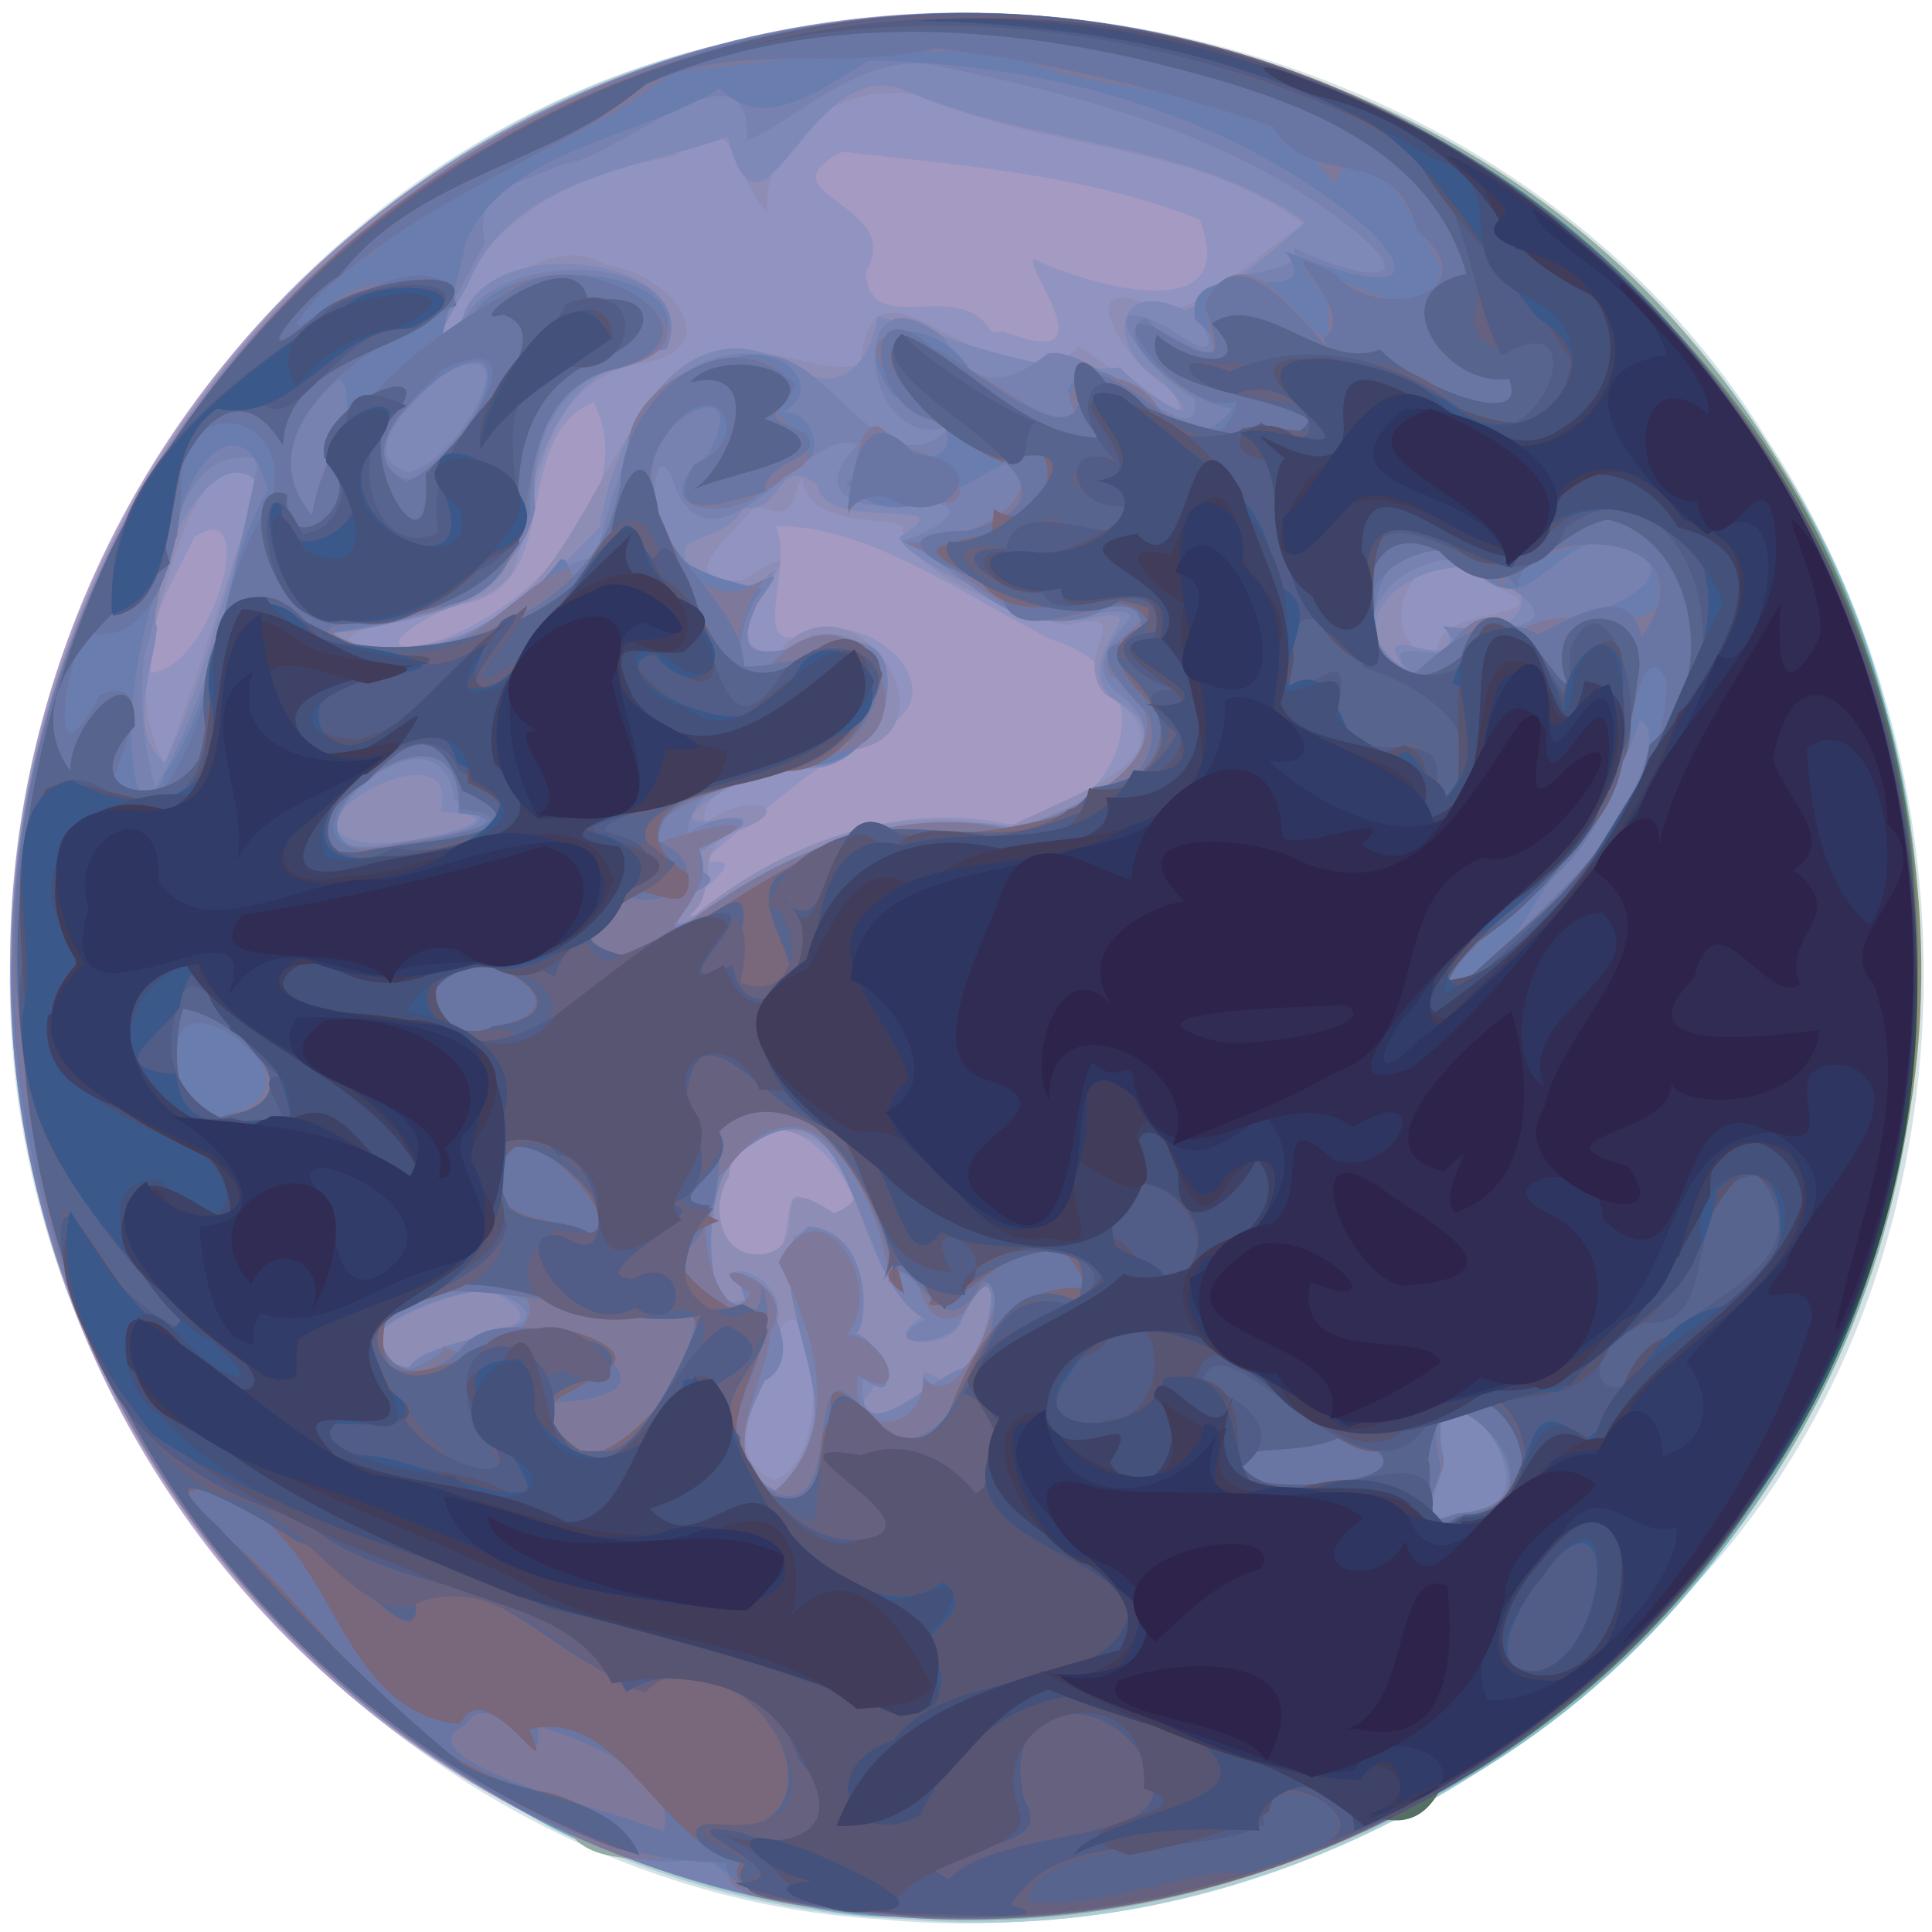 <?xml version="1.0" encoding="UTF-8" standalone="no"?>
<!-- Created with Inkscape (http://www.inkscape.org/) -->

<svg
   id="svg2"
   sodipodi:docname="orru-earth2.svg"
   viewBox="0 0 768 768"
   sodipodi:version="0.32"
   version="1.0"
   inkscape:output_extension="org.inkscape.output.svg.inkscape"
   inkscape:version="1.2.2 (732a01da63, 2022-12-09)"
   xmlns:inkscape="http://www.inkscape.org/namespaces/inkscape"
   xmlns:sodipodi="http://sodipodi.sourceforge.net/DTD/sodipodi-0.dtd"
   xmlns="http://www.w3.org/2000/svg"
   xmlns:svg="http://www.w3.org/2000/svg"
   xmlns:rdf="http://www.w3.org/1999/02/22-rdf-syntax-ns#"
   xmlns:cc="http://creativecommons.org/ns#"
   xmlns:dc="http://purl.org/dc/elements/1.1/">
  <defs
     id="defs209" />
  <sodipodi:namedview
     id="base"
     bordercolor="#666666"
     inkscape:pageshadow="2"
     inkscape:window-y="316"
     pagecolor="#ffffff"
     inkscape:window-height="1229"
     inkscape:zoom="0.93303299"
     inkscape:window-x="2023"
     showgrid="false"
     borderopacity="1.0"
     inkscape:current-layer="layer1"
     inkscape:cx="434.06825"
     inkscape:cy="341.35985"
     inkscape:window-width="1649"
     inkscape:pageopacity="0.0"
     inkscape:document-units="px"
     inkscape:showpageshadow="2"
     inkscape:pagecheckerboard="0"
     inkscape:deskcolor="#d1d1d1"
     inkscape:window-maximized="0" />
  <g
     id="layer1"
     inkscape:label="Livello 1"
     inkscape:groupmode="layer"
     transform="translate(2024.8 176.25)">
    <g
       id="g3697">
      <path
         id="path3739"
         style="fill:#d4e2e6"
         d="m -1675.3,586.67 c -190.827,-11.852 -350.918,-191.637 -345.498,-381.882 -0.208,-165.359 119.113,-325.211 281.649,-363.289 153.049,-41.07 332.374,19.677 416.749,156.817 90.465,137.594 84.614,338.002 -32.005,459.06 -79.922,88.446 -201.201,141.173 -320.894,129.294 z" />
      <path
         id="path3737"
         style="fill:#b2d8e4"
         d="m -1664.3,586.66 c -194.687,-7.123 -362.963,-189.298 -355.868,-383.787 0.941,-169.487 127.553,-332.416 295.944,-364.538 153.282,-34.489 327.353,32.921 407.203,170.615 81.236,130.999 73.45,312.083 -24.804,432.223 -75.294,96.688 -199.233,156.743 -322.475,145.488 z m -55.2,-259.39 c 13.55,-8.653 1.466,-44.144 21.782,-18.973 36.729,24.003 -8.556,-68.203 -36.691,-22.596 -11.188,13.599 -4.542,40.323 14.909,41.569 z m -29.3,-139.53 c 34.434,-27.806 79.935,-46.138 124.486,-36.43 44.023,0.524 67.402,-58.458 17.159,-73.501 -33.947,-17.072 -72.921,-45.5 -109.199,-44.925 7.789,17.802 -13.319,54.043 14.69,41.895 28.898,-7.984 60.965,30.478 20.441,40.911 -16.344,10.753 -76.181,58.025 -61.972,50.8 21.811,-2.573 -19.221,19.325 -5.604,21.25 z m -216,-96.495 c 24.761,-2.192 43.939,-71.777 17.237,-54.018 -7.857,17.057 -20.419,34.157 -17.237,54.018 z m 110.5,-11.708 c 37.155,-10.327 85.6,-58.402 65.362,-95.956 -33.718,14.635 -11.13,71.112 -49.92,79.854 -10.469,0.347 -45.916,22.613 -15.442,16.102 z m 228.5,-124.03 c 43.085,16.971 8.363,-24.866 11.791,-28.839 20.819,10.188 83.336,28.586 66.123,-15.593 -44.468,-17.979 -96.191,-21.773 -142.136,-27.015 -33.497,17.139 25.773,20.432 9.398,47.877 1.582,27.706 36.982,0.929 50.177,23.993 z" />
      <path
         id="path3735"
         style="fill:#aecdd3"
         d="m -1664.3,586.66 c -194.687,-7.123 -362.963,-189.298 -355.868,-383.787 0.941,-169.487 127.553,-332.416 295.944,-364.538 153.282,-34.489 327.353,32.921 407.203,170.615 81.236,130.999 73.45,312.083 -24.804,432.223 -75.294,96.688 -199.233,156.743 -322.475,145.488 z m -53,-174.49 c 25.671,-8.446 15.201,-80.79 2.757,-60.059 -0.75,18.556 -28.378,48.062 -2.757,60.059 z m -3.2,-90.07 c 19.863,-3.85 -2.531,-35.486 27.185,-16.134 33.576,-11.429 -37.647,-59.114 -41.724,-14.495 -7.933,11.896 -3.419,33.701 14.539,30.629 z m -28.3,-134.36 c 34.625,-28.411 80.073,-45.917 124.467,-34.921 22.152,-12.123 80.075,-28.688 38.596,-53.298 -13.676,-16.907 15.369,-34.045 -15.354,-27.317 -22.338,-4.34 -63.681,-22.436 -64.922,-38.078 2.985,-5.918 -38.285,1.709 -39.883,-20.508 -4.441,6.132 -1.52,19.064 -18.414,10.803 -7.871,10.93 -36.035,31.353 -5.335,30.068 42.779,-27.453 -22.86,27.23 13.729,29.058 31.087,-38.144 77.426,37.047 24.838,38.731 -13.754,10.112 -58.36,10.105 -53.429,28.939 16.798,-13.721 39.865,-6.18 10.277,3.676 -15.913,7.006 -3.128,25.828 -18.595,34.033 z m -210.6,-60.56 c 14.633,-36.942 25.324,-75.947 38.253,-113.118 -26.428,-19.561 -38.125,46.562 -44.552,67.364 -2.601,15.378 -1.576,31.963 6.299,45.754 z m 507.6,-39.96 c -13.021,-25.321 59.366,-15.28 18.246,-31.671 -24.619,-28.646 -52.328,22.587 -18.246,31.671 z m -401.3,-7.86 c 53.351,-9.374 62.038,-71.683 94.683,-104.015 21.87,-28.125 57.758,0.798 75.802,-7.157 4.011,-55.809 57.335,26.073 86.374,-6.66 9.685,4.412 51.404,40.257 37.298,17.308 -18.497,-9.377 -43.98,-51.537 -3.575,-31.265 21.046,-1.785 48.245,-33.702 57.022,-34.035 -44.009,-33.582 -103.168,-29.206 -152.196,-51.417 -28.91,-7.574 -64.041,14.02 -62.109,45.872 -13.864,-12.531 -11.552,-46.341 -36.667,-22.071 -44.605,7.2 -81.677,28.696 -95.131,74.248 5.413,-1.623 39.57,-48.671 67.727,-31.016 26.79,3.437 50.466,35.036 11.063,39.387 -41.169,11.617 -36.659,54.664 -48.7,83.429 -14.092,18.615 -63.236,16.139 -65.116,27.44 10.95,2.952 22.52,2.112 33.526,-0.048 z" />
      <path
         id="path3733"
         style="fill:#92c6d6"
         d="m -1668.3,585.63 c -192.645,-9.636 -358.288,-189.363 -351.949,-382.254 1.54,-182.439 151.266,-353.681 334.366,-371.425 178.457,-24.109 365.702,97.133 410.565,272.824 45.596,159.981 -25.247,347.981 -172.46,429.372 -66.221,38.505 -144.061,56.982 -220.522,51.483 z m -48.4,-169.5 c 33.47,-28.906 2.217,-72.871 7.377,-101.069 34.086,-14.555 19.221,51.358 28.12,42.94 24.809,11.337 -23.296,30.078 12.562,30.43 20.892,-4.884 0.581,-28.029 19.391,-15.077 20.021,-5.811 25.726,-65.057 6.473,-24.159 -4.082,12.308 -35.834,9.766 -14.807,-2.327 -31.24,-14.649 -24.548,-104.221 -74.643,-64.94 -16.307,12.7 -14.17,75.277 6.987,55.577 -25.148,-14.206 16.687,-11.351 8.979,14.523 -2.301,20.675 -27.239,49.245 -0.439,64.102 z M -1863,368.07 c 7.505,-15.25 69.744,-12.353 34.037,-30.849 -15.248,-3.579 -78.261,25.279 -34.037,30.849 z m 113.5,-178.83 c 36.675,-27.642 81.23,-44.207 126.998,-36.939 23.34,-4.152 78.287,-31.161 39.05,-51.501 -16.652,-19.224 24.878,-39.214 -11.998,-30.318 -23.01,-2.889 -70.407,-24.255 -71.745,-33.223 28.666,-17.857 -29.412,-0.241 -32.806,-20.838 -16.59,-12.379 -12.922,11.397 -29.209,9.323 -8.84,16.53 -36.932,7.645 -15.641,29.557 17.382,17.243 41.421,-23.394 21.476,5.018 -14.678,21.722 4.49,34.773 21.189,16.005 43.816,-7.808 31.723,61.641 -8.893,51.957 -15.245,0.36 -63.208,28.967 -22.522,20.504 17.799,-0.959 -25.215,12.746 -18.407,29.038 -1.339,2.379 -7.677,22.52 2.509,11.417 z M -1868,158.8 c 12.66,-1.348 53.686,-10.204 18.295,-12.465 9.758,-37.684 -74.358,9.354 -26.673,12.594 2.792,-0.025 5.585,-0.088 8.378,-0.129 z m -91.4,-31.62 c 17.363,-35.006 24.387,-74.36 37.875,-110.711 -18.019,-21.724 -46.801,35.496 -40.874,56.944 -1.641,17.125 -12.243,40.122 2.998,53.767 z m 492.6,-37.882 c -15.027,-22.724 25.238,6.913 16.993,-16.669 26.125,9.155 45.568,-15.945 12.315,-22.381 -22.131,-6.036 -59.312,19.149 -29.308,39.049 z m -390.3,-8.47 c 28.004,-4.548 55.625,-31.464 70.847,-47.894 4.873,-34.611 32.206,-88.845 74.339,-64.669 23.825,16.68 34.391,-5.606 35.884,-18.879 32.431,9.278 63.748,23.659 96.489,20.432 9.947,11.021 40.114,29.79 15.989,4.882 -21.07,-11.306 -19.182,-41.741 9.907,-27.575 14.37,-4.499 52.897,-39.454 47.568,-35.245 -47.516,-33.528 -109.112,-29.673 -160.909,-53.004 -37.198,-11.789 -54.702,72.89 -68.55,19.353 -35.88,12.704 -86.432,16.247 -103.321,58.799 -5.252,8.637 -22.706,39.553 -2.821,15.619 8.618,-41.042 105.164,-24.37 77.88,11.015 -45.321,8.303 -48.119,54.291 -60.552,86.852 -14.309,23.025 -77.722,23.285 -71.044,26.674 12.067,4.709 25.564,6.677 38.295,3.64 z" />
      <path
         id="path3731"
         style="fill:#88bac9"
         d="m -1668.3,585.63 c -192.645,-9.636 -358.288,-189.363 -351.949,-382.254 1.54,-182.439 151.266,-353.681 334.366,-371.425 178.457,-24.109 365.702,97.133 410.565,272.824 45.596,159.981 -25.247,347.981 -172.46,429.372 -66.221,38.505 -144.061,56.982 -220.522,51.483 z m 220.4,-160.01 c 55.412,1.689 -13.001,-77.532 -3.27,-24.101 2.697,5.89 -14.247,33.847 3.27,24.101 z m -268.8,-9.49 c 40.985,-25.648 -12.705,-82.563 13.146,-104.895 27.83,2.315 23.264,44.395 18.429,42.418 10.181,1.6 21.486,31.716 3.401,18.068 -3.478,32.192 28.222,-1.493 39.301,-3.903 14.087,-10.979 17.054,-53.647 -0.338,-19.607 -3.539,11.682 -36.47,11.498 -14.171,-0.057 -30.569,-15.432 -26.151,-106.172 -75.359,-64.725 -14.377,13.865 -13.049,68.755 4.534,58.914 -14.08,-32.637 31.083,16.923 7.08,30.194 -7.457,13.715 -17.184,36.172 3.979,43.593 z m -145.4,-48.69 c 8.803,-14.636 72.822,-12.682 34.508,-30.291 -16.115,-3.468 -78.299,22.19 -34.508,30.291 z m 112.6,-178.2 c 36.416,-26.766 81.554,-46.911 126.917,-35.41 25.364,-7.636 76.161,-32.275 40.046,-56.227 -16.413,-20.363 30.35,-34.711 -9.841,-29.72 -30.818,11.754 -48.578,-17.963 -74.283,-29.129 13.588,-3.061 32.556,-16.165 5.482,-15.371 -20.692,4.792 -43.139,-2.689 -22.525,-22.968 -19.712,-8.403 -53.838,53.226 -71.838,19.242 -10.385,-35.633 -17.173,29.924 10.331,31.452 13.66,19.322 40.52,-13.887 21.677,12.155 -23.408,48.892 61.973,-17.444 50.547,41.601 -9.039,36.428 -75.027,12.281 -78.591,50.413 16.492,-12.398 36.476,-2.772 7.403,0.718 -20.34,16.601 16.806,12.312 -5.833,23.196 -3.857,3.72 -15.251,17.184 0.51,10.048 z M -1868,158.9 c 17.331,-3.089 50.618,-6.128 23.837,-17.279 -6.534,-48.932 -84.781,30.238 -23.837,17.279 z m -95,-22.11 c 23.709,-38.888 31.487,-87.792 41.186,-130.557 -37.243,-7.778 -36.477,52.594 -45.758,78.615 -1.906,17.383 -0.449,35.177 4.572,51.942 z m 498.2,-46.407 c -16.584,-18.488 33.758,5.102 13.56,-17.693 15.364,2.129 56.191,2.846 25.126,-16.449 -22.072,-28.699 -79.166,11.058 -38.687,34.142 z m -392.3,-9.555 c 27.496,-0.503 46.74,-33.827 69.112,-35.398 9.606,-36.748 22.467,-90.387 72.58,-79.756 23.61,5.795 43.78,53.664 68.931,27.159 -35.586,14.401 -44.493,-66.923 -3.346,-35.163 11.17,20.684 24.838,19.973 41.567,6.614 18.267,-4.088 62.252,44.486 58.189,17.728 -14.534,-6.696 -46.872,-46.647 -10.538,-28.064 16.567,11.696 21.115,10.714 10.457,-7.39 6.588,-19.431 44.044,-10.473 39.776,-24.286 14.986,8.05 55.479,20.036 24.848,-6.188 -46.769,-37.872 -106.693,-53.748 -164.299,-65.666 -31.028,-8.252 -57.742,21.103 -78.055,29.247 2.117,-43.978 -50.72,7.177 -72.752,9.259 -20.602,9.213 -35.918,9.026 -31.391,31.696 -7.971,13.444 -34.881,64.185 -6.644,27.528 17.551,-26.769 93.687,-22.119 78.842,14.372 -35.052,5.802 -55.421,28.07 -52.266,63.482 -8.291,38.849 -61.157,47.994 -86.204,50.003 12.693,3.604 28.312,10.276 41.192,4.823 z m -5.3,-69.333 c 19.241,-3.599 51.233,-58.771 12.726,-38.709 -7.803,8.153 -35.74,31.337 -12.726,38.709 z" />
      <path
         id="path3729"
         style="fill:#71b2c8"
         d="m -1668.3,585.63 c -29.456,0.386 -59.808,-8.384 -75.553,-23.589 -40.472,8.876 -74.793,-20.564 -107.891,-39.578 -118.258,-79.574 -186.783,-228.106 -163.732,-369.717 23.12,-159.832 157.063,-298.578 318.721,-318.791 148.497,-22.579 310.23,48.14 383.586,181.568 85.724,143.384 63.328,344.274 -59.575,459.725 -76.932,76.172 -186.983,120.126 -295.556,110.382 z m 221.6,-159.67 c 55.919,0.583 -14.319,-75.527 -4.784,-23.876 4.174,8.714 -19.005,31.055 4.784,23.876 z m -269.8,-9.31 c 28.325,-25.833 14.637,-64.484 1.309,-91.145 16.409,-33.143 43.404,9.657 26.983,28.787 16.66,1.211 25.6,28.993 4.447,16.214 -4.462,24.882 26.07,23.897 26.189,0.907 18.488,21.694 45.409,-71.45 15.535,-25.683 -20.016,12.09 -14.583,-29.292 -29.3,-11.896 -2.415,-32.175 -31.122,-91.199 -64.283,-45.495 -20.004,13.678 -1.234,70.746 9.175,49.245 -26.997,-16.031 21.529,-6.282 7.987,15.348 -1.172,19.809 -24.086,51.335 1.958,63.717 z m -146.7,-47.42 c 8.283,-4.746 16.495,-7.18 14.271,-10.461 21.134,13.565 57.276,-24.666 16.007,-22.75 -16.136,-4.945 -74.811,27.127 -30.278,33.211 z m 439.9,-171.78 c 24.695,-16.006 66.861,-79.534 50.324,-87.34 -10.131,31.896 -36.596,62.092 -50.324,87.34 z m -326.2,-8.21 c 36.518,-27.368 82.369,-46.346 127.858,-35.005 28.197,-8.12 78.594,-36.174 38.157,-62.483 -8.916,-15.403 33.172,-24.316 1.097,-27.696 -33.63,20.853 -53.174,-13.898 -81.702,-24.862 15.728,0.892 62.336,-11.874 39.241,-31.456 -16.508,7.914 -44.891,30.561 -63.573,7.765 20.344,-9.667 1.568,-33.559 19.74,-12.184 32.02,10.148 22.685,-20.545 -0.808,-22.131 -22.904,-30.381 17.118,-34.217 30.757,-9.434 12.867,7.683 57.318,40.977 38.203,6.963 19.049,-28.624 43.934,38.497 65.561,7.333 -14.176,-0.348 -52.042,-28.431 -34.221,-36.104 8.447,12.472 44.701,23.037 19.549,0.911 -5.382,-29.575 53.902,-1.085 35.788,-27.257 15.329,6.55 63.614,23.293 34.161,-7.624 -54.444,-47.326 -128.844,-67.068 -199.546,-68.168 -20.323,12.101 -42.114,28.817 -59.314,11.087 -33.062,20.137 -86.644,24.765 -101.469,62.047 -2.227,17.669 -21.275,62.491 3.979,26.849 16.337,-25.654 94.692,-16.394 73.211,15.103 -36.952,2.651 -51.429,29.545 -51.3,63.742 -9.122,37.193 -50.647,43.936 -79.351,48.581 33.398,19.997 70.697,-1.546 91.505,-29.219 8.043,-0.377 -3.342,23.315 12.188,5.111 15.64,-30.929 12.032,-82.238 58.7,-85.473 18.688,-5.745 37.638,16.01 12.308,24.298 17.953,-11.682 26.786,26.088 3.802,16.628 -3.76,28.277 -61.913,24.038 -28.122,-2.398 22.373,-43.098 -45.522,-0.919 -21.147,23.82 0.175,27.394 50.793,29.457 42.106,30.62 -11.438,12.801 -13.263,49.146 9.251,23.862 46.227,-26.967 53.497,50.11 4.069,45.677 -17.055,3.95 -66.114,20.085 -53.955,30.636 17.007,-6.328 50.445,-12.973 15.804,2.439 6.313,15.041 -7.268,20.999 -10.175,31.512 3.228,2.053 6.37,-0.856 7.644,-3.49 z m -119.2,-29.63 c 9.88,-0.881 58.983,-9.81 26.184,-12.651 3.102,-56.739 -84.487,11.793 -30.94,16.212 l 2.577,-1.223 z m -91.1,-27.69 c 24.237,-32.902 20.896,-79.209 41.416,-113.262 -10.586,-39.096 -35.585,-5.084 -35.854,17.895 -15.075,32.535 -22.818,74.71 -15.732,100.626 3.924,3.17 10.265,-0.225 10.171,-5.259 z m 496.6,-40.698 c 17.693,-5.581 19.716,-32.339 41.812,-16.698 20.809,-1.222 79.993,-20.857 38.586,-36.627 -28.079,1.204 -33.302,35.872 -57.391,10.838 -32.013,-28.498 -51.981,29.72 -27.848,43.567 z m -436.9,-55.463 c 11.974,-19.097 25.074,-93.173 -6.215,-45.776 -5.776,14.889 -4.657,33.425 6.215,45.776 z m 36.7,-21.471 c 22.45,-2.052 53.195,-67.45 12.873,-40.159 -9.977,8.9 -36.929,30.908 -12.873,40.159 z" />
      <path
         id="path3727"
         style="fill:#92aba5"
         d="m -1668.3,585.63 c -19.366,-2.648 -69.546,-4.66 -66.837,-17.172 4.382,-15.546 -47.343,4.656 -62.642,-15.484 -109.736,-51.524 -195.782,-155.463 -214.005,-276.785 -31.504,-142.538 36.704,-297.905 156.05,-379.391 157.745,-114.008 402.351,-77.612 517.487,80.293 99.835,131.19 104.203,329.535 -0.253,459.504 -76.614,99.373 -203.782,160.464 -329.801,149.034 z m 222.8,-160.2 c 57.813,-4.566 -22.391,-75.754 -5.494,-19.176 -2.356,9.39 -15.647,27.574 5.494,19.176 z m -271,-8.78 c 28.325,-25.833 14.637,-64.484 1.309,-91.145 16.409,-33.143 43.404,9.657 26.983,28.787 16.66,1.211 25.6,28.993 4.447,16.214 -4.462,24.882 26.07,23.897 26.189,0.907 18.478,21.732 45.373,-71.419 15.519,-25.667 -20.012,12.048 -14.564,-29.307 -29.284,-11.913 -2.415,-32.175 -31.122,-91.199 -64.283,-45.495 -20.004,13.678 -1.234,70.746 9.175,49.245 -26.997,-16.031 21.529,-6.282 7.987,15.348 -1.172,19.809 -24.086,51.335 1.958,63.717 z m -146.7,-47.42 c 9.891,-3.973 16.755,-7.331 14.271,-10.461 21.134,13.565 57.276,-24.666 16.007,-22.75 -16.136,-4.945 -74.811,27.127 -30.278,33.211 z m -70.5,-103.15 c 45.645,-9.96 -31.427,-66.454 -20.26,-17.504 0.149,10.175 8.03,25.423 20.26,17.504 z m 486.8,-48.33 c 36.606,-33.601 83.742,-69.778 84.681,-124.094 -12.191,-23.563 -13.956,36.796 -23.247,44.601 -8.798,35.614 -51.29,51.051 -65.445,77.691 z m -302.6,-28.51 c 36.566,-26.842 82.033,-46.385 127.772,-35.533 28.84,-7.222 77.162,-36.531 38.45,-61.836 -7.893,-15.247 30.626,-23.196 1.127,-28.356 -36.077,20.433 -53.45,-12.909 -83.21,-24.062 28.749,2.251 73.615,-26.771 25.521,-42.054 -18.26,-2.007 -58.447,-46.529 -21.463,-39.602 20.731,9.986 61.91,40.91 69.686,37.202 -25.773,-25.936 19.743,-29.561 28.801,-5.922 14.014,20.348 52.01,-8.902 18.422,-6.668 -16.453,-0.763 -47.87,-46.506 -13.788,-23.966 29.921,16.037 6.598,-4.605 15.143,-18.555 21.416,-30.135 51.857,49.091 45.644,2.281 -33.801,-40.22 40.189,28.469 45.474,-12.263 -7.997,-12.537 -29.343,-61.098 -42.685,-32.651 -27.406,-44.779 -87.428,-31.395 -128.817,-52.124 -44.724,-3.578 -90.921,2.41 -134.235,7.451 -38.075,30.167 -82.803,40.937 -119.309,72.246 -14.474,6.456 -50.304,45.722 -17.635,21.844 11.307,-16.996 73.346,-15.466 38.244,4.068 -25.412,13.386 -73.038,47.244 -44.38,77.82 6.321,-43.02 45.424,-68.267 78.666,-89.994 29.93,-20.934 99.093,21.507 38.113,32.662 -47.545,11.805 -12.531,78.317 -60.349,92.062 -16.077,10.722 -77.374,5.103 -31.305,18.959 32.417,12.713 56.341,-27.59 77.219,-32.665 5.861,22.739 23.808,-30.941 23.193,-45.45 -1.876,-32.29 59.839,-54.703 64.917,-23.101 -24.396,4.818 27.224,19.398 -2.568,31.99 -14.491,15.334 -57.428,20.69 -31.009,-7.376 26.882,-23.545 -9.922,-34.086 -18.522,-5.965 -13.348,26.466 15.558,79.415 45.372,51.015 -15.766,9.939 -23.082,60.918 4.129,31.76 35.51,-26.807 61.558,39.747 14.361,41.454 -19.345,7.784 -74.791,20.912 -65.023,34.977 16.317,-6.156 51.685,-13.106 16.453,2.212 3.974,13.914 -3.494,21.349 -9.777,30.726 2.813,2.307 6.007,-0.224 7.367,-2.584 z m 61.7,-160.9 c 2.977,-14.707 4.292,-51.595 19.826,-26.823 21.988,1.116 39.7,29.797 5.827,20.354 -8.796,-2.869 -20.914,-3.395 -25.653,6.468 z m -181,131.32 c 11.43,-2.081 61.176,-8.379 26.816,-14.216 1.09,-56.485 -87.246,19.285 -33.378,15.085 z m -95.4,-16.65 c 29.264,-33.54 21.393,-84.174 47.303,-119.874 9.883,-36.85 -37.603,-44.052 -35.863,-4.341 -0.911,27.859 -12.953,63.309 -37.814,56.265 -9.15,14.982 -15.186,63.693 5.218,25.206 28.883,-12.593 0,43.323 4.926,36.583 4.584,4.027 10.877,3.9 16.23,6.161 z m 502,-51.679 c 15.786,-0.624 22.48,-37.189 38.923,-14.651 21.427,-19.59 69.623,10.267 55.34,-29.228 -12.907,-22.711 -79.722,11.075 -57.072,8.507 -24.691,-29.276 -76.199,-7.319 -49.175,30.717 l 5.288,3.735 z m -401,-76.058 c 18.541,-6.809 57.867,-64.461 14.655,-44.876 -10.206,9.959 -37.638,33.405 -14.655,44.876 z" />
      <path
         id="path3725"
         style="fill:#70a7b4"
         d="m -1677.7,584.09 c -21.795,-1.707 -60.161,-6.547 -58.357,-19.862 -71.664,-0.635 -130.405,-48.917 -178.711,-96.933 -57.891,-59.615 -93.877,-139.17 -99.851,-222.098 -14.754,-81.871 10.232,-166.518 53.156,-236.176 73.397,-118.533 214.363,-192.603 354.029,-178.392 150.448,12.428 287.278,122.614 329.206,268.037 39.081,124.434 7.768,268.175 -82.555,362.937 -79.17,86.513 -199.392,136.977 -316.917,122.487 z m -83.4,-32.34 c 8.099,-26.579 -54.123,-43.453 -50.232,-41.664 4.06,25.086 -17.324,-19.401 -28.751,-0.45 -23.244,10.661 35.492,28.078 49.159,32.264 10.022,3.025 20.083,5.987 29.824,9.849 z m 315.6,-126.32 c 57.47,-4.527 -21.573,-75.925 -6.489,-18.704 -1.076,8.571 -14.308,27.505 6.489,18.704 z m -270.1,-7.8 c 29.712,9.44 5.895,-73.477 38.981,-26.935 28.577,25.856 59.264,-56.944 42.324,-57.467 -15.264,28.669 -24.374,-6.066 -35.327,-4.738 -5.593,-20.77 -25.03,-79.857 -68.168,-61.788 -1.716,10.67 2.306,44.585 -17.281,56.285 -1.25,15.431 33.651,38.21 33.063,11.937 13.058,28.126 -35.71,65.032 6.408,82.706 z m -70.8,-17.04 c 21.827,-4.738 39.522,-45.107 37.481,-53.953 -35.517,0.744 -71.274,-11.483 -105.544,-9.411 -37.648,12.198 -9.923,49.472 14.457,20.888 21.163,-22.455 97.777,17.78 42.053,22.642 -27.502,0.521 -3.336,26.095 11.553,19.833 z m -147.3,-134.51 c 50.244,-0.858 -29.805,-67.777 -20.352,-15.923 -0.603,10.197 9.853,22.672 20.352,15.923 z m 485.9,-47.33 c 36.24,-34.253 84.588,-69.799 85.555,-124.471 -12.472,-23.53 -14.302,36.479 -23.499,44.872 -9.031,35.25 -51.169,50.504 -65.152,76.995 z m -336.5,-14.09 c 45.958,-8.939 80.415,-55.856 128.445,-50.455 29.4,3.038 98.927,-9.951 87.707,-46.347 -8.021,-8.03 -30.475,-31.788 -3.744,-28.234 8.383,-38.02 -53.175,13.725 -55.174,-23.144 -18.69,-3.878 -53.734,-21.153 -12.86,-21.8 45.466,-12.275 7.838,-36.065 -15.668,-44.378 -23.454,-5.967 -27.4,-53.157 1.29,-28.623 19.497,9.303 63.303,50.674 59.037,10.776 21.419,-4.975 52.435,47.493 62.206,10.626 -21.209,9.079 -62.94,-48.886 -25.122,-24.64 22.032,12.099 17.345,2.991 12.367,-12.966 13.733,-37.925 54.121,28.109 47.116,12.716 16.598,-10.957 -28.604,-42.91 4.654,-25.524 16.532,19.656 62.983,8.328 32.425,-17.43 -8.983,-36.079 -41.547,-14.832 -57.226,-41.24 -43.248,-14.487 -88.97,-25.781 -134.073,-31.155 -44.706,11.476 -96.068,-8.351 -132.299,27.506 -38.488,22.453 -77.642,38.579 -111.669,69.705 -38.004,41.888 44.471,-34.954 53.508,5.189 -29.6,11.522 -87.288,47.746 -57.358,83.314 7.243,-44.225 47.87,-72.018 83.927,-92.006 30.431,-14.98 87.485,21.93 32.438,35.054 -47.162,16.342 -13.509,87.046 -67.206,93.615 -18.428,4.476 -69.366,6.364 -25.067,16.771 41.036,2.644 95.445,-23.284 98.708,-68.68 2.925,-32.097 41.101,-64.909 69.385,-36.705 -6.145,13.506 -16.319,11.117 3.875,19.217 8.678,11.457 -16.392,9.923 -16.053,23.376 -11.447,2.833 -42.401,15.193 -28.229,-10.858 23.978,-9.249 10.394,-35.881 -7.019,-16.819 -34.704,39.733 26.043,64.057 27.05,97.161 20.617,0.749 71.48,-21.691 48.572,20.939 -15.845,29.683 -83.775,20.289 -82.658,48.536 26.85,12.207 -1.395,30.852 -14.643,20.076 -5.984,4.533 -29.818,30.723 -6.641,26.426 z m 96.5,-178.09 c 1.936,-20.963 7.774,-43.217 26.28,-22.594 34.493,3.328 12.641,31.852 -10.821,17.407 -5.681,-1.232 -11.701,0.906 -15.459,5.187 z m -180,133.03 c 12.128,-1.116 60.598,-9.787 25.549,-14.307 1.043,-55.775 -87.046,16.973 -31.848,16.902 z m -96.4,-16.6 c 29.264,-33.54 21.393,-84.174 47.303,-119.874 9.883,-36.85 -37.603,-44.052 -35.863,-4.341 -0.911,27.859 -12.953,63.309 -37.814,56.265 -9.15,14.982 -15.186,63.693 5.218,25.206 28.883,-12.593 0,43.323 4.926,36.583 4.584,4.027 10.877,3.9 16.23,6.161 z m 502,-51.679 c 15.237,-14.306 29.882,-24.84 48.937,-15.57 12.176,-5.458 36.754,-21.912 40.957,1.196 32.34,-45.311 -50.406,-45.238 -49.017,-19.067 -27.436,-37.505 -86.799,1.159 -46.427,32.867 z m -401,-76.058 c 18.543,-6.808 57.867,-64.464 14.653,-44.877 -10.206,9.96 -37.636,33.406 -14.653,44.877 z" />
      <path
         id="path3723"
         style="fill:#8b8e71"
         d="m -1677.7,584.09 c -19.88,-2.7 -61.822,-4.602 -52.883,-20.066 -32.851,-8.358 -47.644,-61.523 -83.861,-52.866 12.025,28.304 -17.085,-24.23 -27.526,-1.969 -45.459,-4.661 -48.735,-61.976 -82.068,-84.425 -13.815,-14.138 -41.738,-11.981 -14.844,6.758 43.689,33.232 69.944,91.443 127.563,104.161 20.057,0.376 61.359,37.194 20.158,18.282 -119.853,-50.754 -210.172,-168.659 -222.589,-298.991 -22.65,-146.889 54.631,-301.241 183.931,-373.62 119.316,-70.841 277.853,-69.254 393.691,8.251 130.886,83.212 202.945,251.095 164.969,402.685 -34.012,150.251 -166.466,272.157 -319.8,290.786 -28.736,3.776 -57.925,4.153 -86.741,1.015 z m 232.5,-157.4 c 59.321,-5.62 -2.545,-86.542 -11.882,-22.795 2.677,8.987 -4.871,33.846 11.882,22.795 z m -270.6,-7.94 c 22.65,8.648 13.363,-27.668 21.394,-30.174 -4.309,-37.725 31.577,32.63 45.306,0.582 9.858,-27.075 24.304,-55.908 55.805,-53.346 -14.088,-42.337 -48.767,12.269 -62.344,6.424 12.91,-24.302 -31.41,-18.234 -9.684,-4.255 -7.238,-31.793 -39.076,-98.042 -75.573,-66.814 12.371,20.957 -28.222,23.963 1.823,37.89 -40.379,15.323 10.818,37.845 19.811,43.26 -6.87,19.585 -27.224,52.648 3.462,66.434 z m 184,-8.01 c 17.432,7.583 87.064,1.379 42.23,-17.091 -15.765,9.294 -34.505,3.602 -46.721,10.444 -2.87,3.967 -1.623,16.442 4.491,6.648 z m -254.8,-9.99 c 22.831,-6.953 65.211,-68.827 15.742,-55.34 -33.618,3.672 -74.59,-29.786 -100.611,2.925 -9.885,48.046 53.606,-4.021 77.324,5.554 46.836,16.696 -42.169,22.825 -6.373,44.483 4.195,3.102 9.203,2 13.918,2.379 z m 2.1,-79.71 c 5.349,-26.809 -54.051,-68.871 -41.134,-20.653 10.635,12.6 32.355,5.449 41.134,20.653 z m -149.8,-53.75 c 38.948,-7.423 1.299,-39.843 -17.77,-42.566 -4.192,13.128 -5.486,49.845 17.77,42.566 z m 105.4,-35.53 c 56.785,-9.132 -47.496,-52.474 -21.659,-4.146 5.215,5.934 14.661,8.741 21.659,4.146 z m 376.1,-7.57 c 30.334,-32.277 75.748,-56.944 83.78,-104.368 27.374,-22.97 19.72,-80.891 -16.622,-89.583 -25.485,5.24 -38.913,41.473 -66.944,12.622 -44.831,-21.766 -32.344,76.317 8.666,41.807 13.274,-40.469 36.302,11.156 42.035,10.756 -12.489,-33.387 35.72,-35.007 27.907,-0.826 -4.875,46.161 -34.704,90.338 -76.878,111.17 -5.384,4.049 -8.548,13.768 -1.943,18.421 z m -331.5,-19.53 c 46.207,-8.526 80.948,-57.562 129.308,-49.246 29.688,0.361 99.568,-11.678 90.855,-48.147 -13.342,-14.335 -26.329,-26.969 -4.016,-35.704 -9.103,-20.921 -49.782,7.746 -67.347,-17.348 -26.25,-13.386 -19.975,-12.61 4.79,-18.483 2.569,-17.844 -3.019,-4.83 13.726,-7.098 16.077,-13.055 7.807,-37.955 -8.908,-21.138 -17.63,-5.759 -60.867,-41.242 -38.537,-50.291 26.455,12.226 46.647,40.323 77.765,40.617 -13.693,-7.951 -16.547,-46.982 1.969,-21.307 18.79,15.563 75.596,29.831 80.226,14.127 -15.743,-11.255 -68.069,-11.459 -60.47,-33.894 13.441,12.734 40.41,14.43 21.869,-4.332 19.151,-13.568 45.047,19.326 66.897,10.256 11.429,13.279 60.282,33.652 51.144,11.607 -24.59,4.074 -51.882,-34.704 -16.804,-41.615 -15.84,-55.901 -79.447,-72.997 -129.188,-85.164 -64.59,-15.001 -135.034,-17.507 -196.917,9.474 -36.599,32.039 -90.958,36.172 -121.892,76.335 -16.736,10.213 -39.236,41.602 -9.585,16.139 14.965,-15.566 83.385,-24.515 42.513,3.992 -20.497,12.255 -53.788,17.928 -55.48,47.284 -24.995,-41.919 -54.864,25.376 -44.785,46.896 -23.652,19.499 -62.382,50.663 -39.649,82.668 -0.656,-17.959 26.41,-47.202 25.56,-17.89 -31.377,34.255 31.516,34.061 27.947,-0.443 -4.431,-29.42 16.204,-74.439 44.029,-36.25 37.082,14.603 99.816,-1.516 117.145,-38.42 3.168,-19.478 13.378,-43.944 18.638,-9.523 14.982,26.056 23.591,88.483 62.833,55.416 47.753,-18.78 18.3,53.479 -15.102,46.576 -23.558,2.694 -69.653,19.054 -35.391,41.443 2.219,26.191 -29.987,-11.742 -38.672,18.07 -7.12,5.506 -7.184,19.34 5.531,15.395 z m -105,-132.86 c -30.884,0.547 -41.516,-59.834 -21.372,-51.473 -2.653,29.203 35.152,2.831 14.854,-14.574 -4.809,-22.274 54.311,-43.955 23.756,-12.616 -7.734,19.383 19.345,61.335 16.5,19.036 13.722,-15.243 56.076,-55.031 30.661,-63.386 -19.48,6.31 30.386,-31.078 33.727,-5.285 31.138,-5.371 26.748,16.813 2.943,23.536 -31.605,14.073 -31.961,46.655 -30.143,72.589 -15.3,22.649 -44.826,31.553 -70.925,32.173 z m 138.8,-52.555 c 16.182,-8.772 31.321,-51.237 0.15,-43.476 12.734,-15.311 60.055,-3.655 29.492,14.477 C -1679.132,5.37 -1740.115,11.849 -1750.5,19.245 Z m -131.6,143.34 c 15.027,-4.553 83.587,-5.201 41.167,-24.54 -10.269,-26.161 -20.861,-21.809 -38.116,-3.533 -12.648,7.437 -34.213,29.556 -3.051,28.073 z" />
      <path
         id="path3721"
         style="fill:#518891"
         d="m -1677.3,584.05 c -20.128,-1.644 -63.455,-6.294 -51.015,-19.4 -22.976,-4.251 -28.985,-21.859 -1.015,-13.704 43.726,-10.886 -1.882,-79.733 -36.786,-57.391 -32.842,-1.793 -62.483,-50.195 -93.451,-32.565 2.277,24.877 -32.677,-22.294 -46.227,-23.958 -16.171,-11.159 -67.347,-38.997 -32.342,-6.405 30.734,32.921 62.223,66.164 97.089,94.36 21.875,12.922 60.268,11.416 70.426,36.279 -133.124,-45.134 -232.794,-173.352 -244.404,-313.437 -9.234,-69.035 4.584,-140.824 33.55,-203.744 72.269,-151.264 251.926,-244.156 416.836,-206.872 152.873,31.18 281.655,163.194 298.902,319.861 19.706,146.898 -52.177,304.486 -183.524,376.69 -68.397,39.65 -149.212,58.407 -228.039,50.285 z m 232.1,-157.36 c 59.321,-5.62 -2.545,-86.542 -11.882,-22.795 2.677,8.987 -4.871,33.846 11.882,22.795 z m -270.6,-8.03 c 31.147,8.863 7.566,-67.591 39.92,-28.856 38.134,31.448 34.342,-70.832 79.575,-48.62 12.321,-39.355 -45.942,-11.728 -53.026,3.262 -8.586,-15.635 -23.672,-24.714 -19.472,-10.655 -3.942,-34.713 -34.48,-88.775 -75.887,-65.143 25.019,16.558 -23.657,32.748 2.221,34.31 -11.634,15.474 -19.445,50.446 12.693,39.237 29.192,11.466 -18.786,34.248 -0.815,52.606 0.01,9.735 1.739,24.022 14.792,23.858 z m 184,-7.92 c 17.432,7.583 87.064,1.379 42.23,-17.091 -15.765,9.294 -34.505,3.602 -46.721,10.444 -2.87,3.967 -1.623,16.442 4.491,6.648 z m -254.1,-10.2 c 20.994,4.617 48.443,-75.119 38.393,-53.683 -38.087,7.58 -75.395,-21.33 -111.306,-9.661 -31.898,13.178 -10.551,47.771 16.852,26.57 15.154,-14.258 76.55,-11.798 56.386,7.82 -32.169,2.755 -30.675,31.148 -0.325,28.954 z m 1.4,-79.5 c 8.757,-31.23 -61.493,-66.299 -37.724,-16.965 11.193,8.816 30.845,1.727 37.724,16.965 z m -149.8,-53.75 c 38.948,-7.423 1.299,-39.843 -17.77,-42.566 -4.192,13.128 -5.486,49.845 17.77,42.566 z m 105.4,-35.53 c 57.721,-7.521 -45.31,-54.028 -21.337,-3.885 5.48,5.231 14.374,7.787 21.337,3.885 z m 376.1,-7.57 c 30.334,-32.277 75.748,-56.944 83.78,-104.368 27.374,-22.97 19.72,-80.891 -16.622,-89.583 -25.485,5.24 -38.913,41.473 -66.944,12.622 -44.831,-21.765 -32.344,76.317 8.666,41.807 13.274,-40.469 36.302,11.156 42.035,10.756 -12.489,-33.387 35.72,-35.007 27.907,-0.826 -4.875,46.161 -34.704,90.338 -76.878,111.17 -5.384,4.049 -8.548,13.768 -1.943,18.421 z m -271.2,-6.01 c 36.849,1.862 -16.61,-40.002 15.758,-49.957 31.923,-34.513 90.955,7.487 118.151,-31.451 34.105,-4.616 33.846,-26.868 11.429,-47.85 -11.838,-13.064 32.054,-21.348 -0.949,-26.408 -18.249,14.4 -77.638,-11.878 -67.864,-23.603 18.37,4.203 61.039,-37.615 30.446,-33.91 -17.731,10.088 -70.712,-39.304 -47.4,-47.796 26.455,12.226 46.647,40.323 77.765,40.617 -13.693,-7.951 -16.547,-46.982 1.969,-21.307 18.79,15.563 75.596,29.831 80.226,14.127 -15.743,-11.255 -68.069,-11.459 -60.47,-33.894 13.443,12.734 40.413,14.431 21.864,-4.337 19.132,-13.606 44.981,19.407 66.876,10.206 11.486,13.186 60.194,33.631 51.223,11.681 -24.589,4.07 -51.968,-34.692 -16.857,-41.633 -15.84,-55.901 -79.447,-72.997 -129.188,-85.164 -64.59,-15.001 -135.034,-17.506 -196.917,9.474 -36.599,32.039 -90.958,36.172 -121.892,76.335 -16.736,10.213 -39.236,41.602 -9.585,16.139 14.965,-15.566 83.385,-24.515 42.513,3.992 -20.497,12.255 -53.788,17.928 -55.48,47.284 -24.995,-41.919 -54.864,25.376 -44.785,46.896 -23.652,19.499 -62.382,50.663 -39.649,82.668 -0.656,-17.959 26.41,-47.202 25.56,-17.89 -31.377,34.207 31.454,34.093 27.971,-0.363 -4.392,-29.295 15.838,-74.358 43.806,-36.365 37.188,14.558 100.143,-1.35 117.374,-38.534 2.779,-19.744 14.038,-43.704 19.177,-9.26 12.45,26.435 23.228,85.909 61.455,54.236 53.014,-14.283 15.639,50.956 -16.757,47.857 -20.548,6.428 -73.823,20.243 -38.314,36.672 -6.351,13.64 -59.102,27.78 -18.763,37.366 20.134,3.422 56.521,-48.978 43.218,-1.871 -1.626,6.238 -2.038,18.373 8.092,16.045 z M -1889.3,71.8 c -30.884,0.547 -41.516,-59.834 -21.372,-51.473 -2.653,29.203 35.152,2.831 14.854,-14.574 -4.809,-22.274 54.311,-43.955 23.756,-12.616 -7.734,19.383 19.345,61.335 16.5,19.036 13.722,-15.243 56.076,-55.031 30.661,-63.386 -19.48,6.31 30.386,-31.078 33.727,-5.285 31.138,-5.371 26.748,16.813 2.943,23.536 -31.605,14.073 -31.961,46.655 -30.143,72.589 -15.3,22.649 -44.826,31.553 -70.925,32.173 z m 138.8,-52.555 c 16.182,-8.772 31.321,-51.237 0.15,-43.476 12.734,-15.311 60.055,-3.655 29.492,14.477 C -1679.132,5.37 -1740.115,11.849 -1750.5,19.245 Z m -131.6,143.34 c 15.027,-4.553 83.587,-5.201 41.167,-24.54 -10.269,-26.161 -20.861,-21.809 -38.116,-3.533 -12.648,7.437 -34.213,29.556 -3.051,28.073 z" />
      <path
         id="path3719"
         style="fill:#6a8476"
         d="m -1677.2,584.1 c -10.677,-3.723 -73.142,-3.422 -41.855,-17.475 -12.535,-4.787 -46.201,-19.117 -12.609,-17.392 53.486,-0.482 -4.53,-84.587 -36.677,-52.819 -24.683,-5.855 -54.273,-48.403 -89.603,-35.832 -22.604,13.456 -48.989,-40.977 -79.631,-41.988 -38.367,-22.403 -63.297,-70.62 -62.499,-113.731 15.55,8.942 30.094,53.731 50.391,45.135 -40.109,-38.123 -77.428,-92.266 -64.835,-150.384 -6.446,-26.735 -0.833,-90.183 37.874,-55.619 57.946,11.126 13.098,-96.901 65.732,-77.82 31.235,23.481 67.079,22.76 95.72,-1.729 -1.389,8.926 -34.847,41.775 -6.142,23.664 22.816,-8.862 33.64,-67.936 53.382,-55.349 5.289,12.99 26.689,30.681 26.199,56.186 7.066,57.86 45.9,-47.309 67.748,2.803 -10.194,36.269 -60.789,42.575 -92.514,54.97 -24.291,2.393 -27.149,8.999 -0.62,12.48 33.372,19.909 -51.358,24.639 -16.9,46.624 25.601,-7.634 64.328,-40.994 53.523,8.53 24.61,9.42 25.303,-26.673 11.021,-30.714 21.264,-51.799 86.15,-12.101 119.321,-37.983 19.505,-6.627 56.428,-24.83 31.439,-45.388 39.347,3.828 -38.246,-17.149 -1.597,-23.54 12.326,-30.01 -29.543,-2.106 -37.643,-17.943 -18.94,4.955 -54.716,-21.92 -18.13,-17.504 14.172,-8.992 19.922,-18.268 28.871,-3.458 24.352,0.743 30.383,-21.235 3.153,-19.274 -19.325,-10.894 32.617,-11.956 6.132,-23.933 -12.064,-44.894 39.805,19.736 56.83,-0.573 15.311,-3.358 48.07,10.543 23.654,-10.211 -13.231,1.246 -59.047,-11.779 -40.908,-16.492 37.765,5.486 82.875,-14.596 107.482,24.943 26.191,13.901 55.209,-46.569 16.713,-29.071 -31.875,-4.657 2.264,-32.799 -20.493,-50.732 -17.073,-42.083 -66.557,-50.292 -104.323,-64.965 -60.106,-16.899 -124.108,-16.539 -185.107,-4.676 184.115,-53.802 397.186,63.125 453.246,246.066 54.485,161.023 -14.111,355.124 -161.857,441.376 -13.605,9.501 -51.572,25.944 -55.811,27.954 22.016,-19.489 -30.784,-33.003 -24.92,-7.231 -27.364,7.467 -90.607,5.329 -92.715,28.655 26.009,4.126 74.783,-15.813 85.081,-10.757 -46.9,15.537 -97.097,18.859 -146.123,15.197 z m -24,-155.29 c 4.338,-22.708 0.981,-71.084 28.612,-36.18 39.963,20.013 32.932,-74.274 75.128,-47.722 29.778,-24.389 -35.758,-34.502 -43.317,-8.495 -18.512,25.66 -18.36,-36.403 -33.879,-1.264 17.681,-35.225 -36.589,-90.837 -64.962,-60.837 8.996,13.703 -33.823,30.706 -1.598,29.731 -13.986,14.87 -18.978,37.161 7.796,43.218 41.639,-13.468 -27.351,42.313 6.699,57.687 5.802,10.12 13.307,21.237 25.521,23.862 z m 258.4,-2.99 c 49.819,2.433 10.593,-80.201 -16.293,-35.87 -31.924,40.02 -61.078,-45.117 -92.831,-18.614 13.556,5.103 45.836,24.422 16.038,31.703 13.029,37.181 76.762,-18.733 79.061,26.022 4.355,2.824 12.115,2.296 14.024,-3.242 z m -378.2,-8.97 c -11.521,-23.339 -33.632,-64.32 10.561,-65.086 22.915,-5.172 45.227,34.035 9.93,17.106 -29.203,2.611 17.85,60.332 32.197,20.873 14.662,-13.179 43.404,-53.696 3.321,-43.609 -23.761,8.054 -71.546,-6.373 -39.08,-33.879 18.036,3.843 21.796,2.863 12.328,-18.361 -20.863,-27.204 -40.967,-16.578 -33.296,15.073 6.122,43.425 -74.312,18.749 -44.254,66.081 11.418,17.647 27.234,36.193 48.292,41.801 z m 445.3,-42.68 c 8.469,-32.782 82.21,-42.041 49.79,-83.179 -35.647,1.532 -8.203,70.729 -53.347,56.737 -8.168,7.22 -18.547,33.327 3.557,26.443 z m -535.6,-103.42 c -5.186,-14.308 -10.697,-17.923 -1.895,-19.48 -18.163,-8.158 -37.154,-64.849 -43.489,-15.608 -2.518,23.959 23.419,41.299 45.384,35.088 z m 95.5,-31.25 c 44.213,-35.072 -66.976,-45.368 -28.731,-5.444 9.146,1.878 23.805,-6.518 28.731,5.444 z m 363.2,-14.05 c 36.869,-32.065 74.713,-67.234 91.179,-114.606 31.89,-26.657 3.675,-110.213 -40.812,-77.505 -20.012,46.545 -76.31,-32.158 -80.382,22.98 -5.252,35.993 40.594,52.647 48.866,15.436 24.24,0.606 35.825,56.404 33.657,9.468 17.471,-30.239 29.839,29.981 20.403,44.961 -7.452,44.152 -64.864,56.059 -72.91,99.266 z m -420,-61.58 c 16.469,-3.875 75.444,-8.987 34.101,-28.288 -12.844,-40.7 -58.59,5.165 -59.625,25.275 7.66,4.39 17.063,3.16 25.524,3.013 z m 419.9,-18.19 c 29.168,-26.287 -7.226,-50.408 -29.654,-56.258 -11.359,-20.234 -30.876,-31.764 -30.864,0.521 -3.568,25.895 27.433,-19.335 20.592,13.006 2.479,44.506 41.715,-12.014 39.926,42.73 z m -527.1,-77.185 c -5.547,-55.893 46.254,-92.722 87.106,-120.075 13.123,-17.854 69.668,-13.916 31.628,5.8 -25.117,-0.521 -45.064,32.766 -55.681,31.844 -54.414,-20.979 -25.04,76.377 -63.054,82.431 z m 88,0.242 c -32.994,7.704 -33.595,-76.743 -12.756,-32.528 35.895,-6.143 -4.501,-73.021 41.363,-51.071 -26.578,11.668 -14.431,63.648 12.798,50.201 -7.706,-38.092 34.609,-60.214 50.731,-90.905 31.951,-13.341 29.413,31.235 0.131,24.887 -34.736,7.322 -18.813,51.559 -18.552,65.782 -22.656,14.98 -41.899,47.038 -73.715,33.634 z m 268,-60.684 c -12.585,-14.608 -58.633,-39.329 -42.376,-51.613 11.967,13.568 53.426,37.873 55.685,35.425 -10.206,-2.14 -1.982,18.366 -13.31,16.188 z" />
      <path
         id="path3717"
         style="fill:#477c85"
         d="m -1660.2,584.65 c -23.738,-1.428 -52.721,-3.772 -72.496,-12.423 36.222,-0.955 -37.772,-27.163 2.653,-20.077 29.646,13.653 44.445,-6.475 22.927,-28.685 -9.489,-30.838 -51.64,-40.023 -68.6,-27.065 -25.798,-46.657 -90.084,-34.866 -127.483,-67.525 -38.722,-12.66 -76.081,-33.882 -86.201,-76.472 -11.31,-12.444 -18.943,-70.023 1.689,-32.768 3.086,15.653 54.623,49.685 26.886,19.184 -35.069,-36.364 -65.344,-86.822 -53.693,-139.205 -7.089,-29.191 0.263,-89.985 40.361,-55.433 52.568,2.504 16.888,-72.448 51.962,-82.537 33.896,14.791 71.463,45.619 96.925,8.854 22.494,-14.23 -31.149,37.749 -0.993,24.194 20.903,-15.097 34.845,-59.545 54.274,-60.152 9.275,28.144 6.594,-7.862 18.434,15.577 11.67,17.784 14.241,81.328 39.729,41.279 17.444,-21.557 56.721,-4.799 28.276,19.389 -21.031,25.51 -101.213,33.82 -98.713,43.535 45.999,10.606 -16.659,35.543 -19.917,57.937 -19.645,-14.174 -71.123,0.41 -37.681,24.871 40.282,5.549 62.316,-39.628 98.476,-49.427 30.183,-7.975 -26.064,35.715 9.649,19.659 7.522,35.572 44.696,-8.441 19.744,-26.528 22.922,24.448 15.635,-49.654 46.431,-25.479 37.731,7.336 92.514,-7.374 110.477,-40.014 -9.46,-7.815 -17.712,-18.842 1.343,-17.347 -14.533,-2.102 -36.252,-20.58 -9.732,-23.124 4.633,-28.933 -39.781,0.943 -44.675,-15.629 -13.793,2.006 -44.648,-18.265 -14.737,-17.396 4.28,-27.044 62.265,9.596 46.162,-16.903 -20.609,1.851 -26.409,-27.046 -2.536,-18.003 -21.142,-19.831 -9.173,-46.56 13.637,-19.427 12.413,20.066 50.492,2.696 43.826,4.117 33.907,21.622 19.228,-21.926 -9.728,-11.367 -19.334,-2.832 -28.835,-18.971 -2.509,-8.842 37.796,-16.102 74.238,-1.398 101.382,22.642 26.873,3.52 41.68,-49.848 6.881,-28.955 -15.758,-28.79 -11.784,-76.318 -53.144,-92.286 -75.814,-35.333 -162.461,-48.65 -244.871,-31.253 145.096,-36.6 311.236,22.301 393.586,149.059 78.459,112.951 93.164,269.674 26.257,391.537 -40.941,80.361 -111.193,147.989 -197.884,176.111 36.546,-9.023 -23.954,-40.836 -18.46,-9.199 -31.418,15.483 -79.967,-1.614 -100.672,32.008 25.474,7.258 -34.656,2.744 -37.242,3.57 z m 12.6,-13.88 c 19.744,-20.455 84.252,-13.893 81.286,-37.002 -8.343,-37.778 -62.616,-40.893 -51.338,5.508 17.001,26.589 -61.825,15.133 -29.947,31.494 z m -35.2,-134.95 c 38.6,-4.868 -47.897,-42.371 0.416,-33.549 20.88,-8.172 36.794,4.768 46.569,16.109 9.287,-16.268 14.891,-32.829 -6.02,-40.616 10.42,-15.339 13.152,-43.711 42.833,-35.199 35.267,-20.191 -40.366,-34.674 -42.281,-3.993 -38.571,-0.459 -29.487,-46.379 -50.978,-66.144 -23.427,-0.646 -55.143,-55.612 -59.51,-12.973 5.208,14.525 13.575,39.275 -9.072,43.394 27.854,-0.753 -36.682,28 -12.331,29.39 21.284,-12.668 23.679,24.948 0.754,11.285 -23.923,14.778 -54.611,-34.788 -28.041,-28.159 23.133,16.221 13.02,-33.019 -2.465,-32.564 -27.285,-28.426 -28.294,8.068 -20.191,27.867 -7.628,32.892 -80.302,27.513 -43.75,71.077 7.493,24.67 63.358,40.301 30.215,6.693 -15.025,-41.451 37.249,-37.419 31.909,0.97 24.836,46.858 46.073,-29.683 68.96,-38.663 21.799,9.67 2.423,19.055 -4.16,23.48 5.693,26.687 28.631,64.213 57.143,61.595 z m 240,-10 c 47.594,0.572 15.472,-79.248 -14.605,-35.897 -25.336,39.845 -82.064,-48.406 -89.669,-16.237 19.037,7.096 33.05,20.151 16.096,33.169 23.536,26.244 83.579,-22.308 74.874,22.343 4.184,3.775 10.106,-1.113 13.304,-3.378 z m 67.1,-51.65 c 8.469,-32.782 82.21,-42.041 49.79,-83.179 -35.647,1.532 -8.203,70.729 -53.347,56.737 -8.168,7.22 -18.547,33.327 3.557,26.443 z m -535.6,-103.42 c -5.186,-14.308 -10.697,-17.923 -1.895,-19.48 -18.163,-8.158 -37.154,-64.849 -43.489,-15.608 -2.518,23.959 23.419,41.299 45.384,35.088 z m 458.7,-45.3 c 36.733,-32.029 74.564,-67.019 91.038,-114.26 31.947,-26.647 4.044,-110.558 -40.671,-77.85 -19.999,46.597 -74.148,-31.219 -80.45,21.329 -5.402,37.297 36.979,52.796 51.424,18.139 22.788,-1.421 31.994,54.159 30.388,9.681 14.775,-34.834 31.831,23.792 20.976,39.958 -9.465,42.805 -52.823,63.373 -76.439,97.035 1.245,1.99 2.489,3.98 3.734,5.969 z m -415,-64.65 c 24.303,5.065 66.359,-13.793 25.252,-30.662 -12.928,-36.494 -80.035,30.805 -38.909,34.767 4.99,0.174 9.183,-2.466 13.657,-4.104 z m 414.9,-15.12 c 29.088,-26.321 -7.212,-50.405 -29.654,-56.258 -11.359,-20.234 -30.876,-31.764 -30.864,0.521 -3.468,25.863 27.53,-19.444 20.543,13.26 -2.279,35.753 50.148,-1.75 37.139,38.462 l 0.709,3.099 z m -527.1,-77.185 c -5.987,-53.396 42.147,-89.918 81.303,-116.625 10.478,-18.802 78.494,-21.351 38.288,2.494 -26.479,-3.506 -43.627,35.934 -56.538,31.7 -54.414,-20.979 -25.04,76.377 -63.054,82.431 z m 88,0.242 c -32.994,7.704 -33.595,-76.743 -12.756,-32.528 35.895,-6.143 -4.501,-73.021 41.363,-51.071 -26.578,11.668 -14.431,63.648 12.798,50.201 -7.706,-38.092 34.609,-60.214 50.731,-90.905 33.271,-12.156 29.544,31.167 -1.57,24.662 -43.861,15.998 5.411,70.096 -36.55,82.331 -13.977,14.325 -33.669,25.403 -54.016,17.31 z m 268,-60.684 c -12.109,-15.075 -58.764,-39.181 -42.376,-51.613 11.967,13.568 53.426,37.873 55.685,35.425 -10.206,-2.14 -1.982,18.366 -13.31,16.188 z" />
      <path
         id="path3715"
         style="fill:#546f63"
         d="m -1677.2,583.65 c -35.493,2.995 -33.641,-21.479 -62.188,-31.012 21.808,6.546 53.032,3.713 34.745,-27.012 -14.155,-33.721 -46.473,-38.102 -76.957,-32.679 -13.749,-28.936 -52.751,-31.244 -79.722,-44.898 -36.659,-13.923 -72.768,-31.41 -103.286,-55.989 -18.172,-18.985 -45.782,-64.367 -30.386,-83.593 10.938,13.33 33.915,57.159 45.126,43.475 -24.484,-32.933 -59.569,-61.616 -64.658,-105.164 1.553,-36.055 -10.073,-76.753 7.992,-109.378 20.13,-9.38 52.82,23.335 63.34,-13.415 2.522,-32.416 6.402,-85.865 46.678,-45.764 8.672,11.036 67.148,0.711 30.946,12.952 -20.131,-3.725 -54.686,24.06 -17.695,26.665 26.777,-5.217 38.842,-34.799 60.523,-46.688 -23.991,19.464 -11.856,40.069 7.417,12.2 17.813,-15.391 35.356,-72.243 53.518,-29.798 21.395,9.768 34.075,61.963 -0.989,31.791 -30.867,-9.715 20.675,38.215 36.984,20.77 14.86,-12.385 51.766,-45.001 45.895,-3.127 -16.38,36.565 -65.222,29.813 -98.132,45.179 -39.96,8.959 43.617,11.502 4.797,28.566 -20.37,12.733 -34.053,51.605 -62.783,26.553 -41.244,14.589 10.602,55.361 32.668,23.578 16.465,-11.96 61.241,-50.506 67.922,-34.817 -7.565,10.3 -20.736,27.07 -1.776,15.25 16.25,38.545 39.889,-5.984 28.592,-21.248 11.713,17.193 12.498,-53.082 37.234,-22.864 17.103,-26.213 70.071,17.026 79.515,-26.145 20.84,4.736 56.422,-20.065 22.756,-33.521 43.739,4.82 -32.884,-23.743 3.208,-25.562 9.224,-37.373 -42.376,1.95 -36.099,-22.473 -22.217,15.054 -50.999,-20.231 -13.804,-10.783 26.129,-1.743 55.682,-22.473 30.331,-29.231 22.061,-7.279 -28.249,-40.802 7.825,-31.686 42.949,12.805 62.697,62.373 67.259,101.804 -4.53,23.191 -2.007,11.82 12.741,9.255 6.429,20.703 7.492,36.4 30.802,25.072 19.461,5.842 0.289,45.18 20.98,18.224 3.724,-20.725 -4.96,-47.856 8.594,-60.898 8.694,-25.431 45.34,42.513 33.778,26.011 -0.062,-18.685 28.657,-40.441 22.832,-7.469 11.854,52.76 -43.433,81.665 -69.865,117.685 34.185,-2.003 58.051,-47.986 76,-76.568 19.942,-34.913 56.257,-97.086 -5.784,-111.362 -28.297,-8.409 -37.589,40.385 -67.539,14.846 -46.935,-32.44 -24.35,43.462 -32.225,48.647 -31.886,-14.991 -37.979,-60.753 -39.555,-82.005 -27.578,-4.133 -2.802,-24.168 11.745,-7.616 35.709,5.464 -39.184,-33.151 2.729,-33.129 33.619,-5.613 94.673,59.092 105.13,1.268 -16.882,-30.135 -47.273,-53.367 -62.607,-82.773 -54.719,-39.683 -124.108,-48.869 -189.803,-53.051 195.243,-13.581 381.185,154.999 388.796,350.194 9.447,140.204 -63.399,286.3 -188.708,353.408 -19.397,35.938 -58.021,-22.832 -67.78,7.071 2.666,4.227 -39.598,16.352 -55.841,18.71 -41.976,-13.042 38.437,-15.446 5.86,-26.414 3.104,-48.919 -66.176,-32.667 -49.18,9.962 4.172,15.937 -44.64,18.04 -52.028,39.155 -1.956,-0.052 -3.912,-0.104 -5.869,-0.156 z m 262.8,-95.4 c 29.177,-5.144 35.373,-81.913 1.536,-37.133 -6.051,8.997 -24.525,36.544 -1.536,37.133 z m -268.4,-52.43 c 38.066,-5.133 -47.47,-41.856 0.314,-33.524 19.098,-7.79 37.474,3.876 45.208,15.401 22.462,-15.022 -0.557,-35.604 -2.956,-44.899 8.787,-24.534 44.394,-25.072 54.274,-42.953 -17.349,-21.814 -57.245,-4.426 -56.829,7.15 21.326,-15.275 -19.961,-35.335 -3.719,-7.628 -43.122,-0.779 -26.054,-74.118 -76.37,-72.373 -11.169,-25.998 -41.722,-13.679 -24.202,11.112 6.851,17.7 -18.034,33.188 -6.677,40.39 -18.844,13.159 -33.414,22.643 -33.658,-9.203 -2.031,-22.014 -55.913,-37.608 -38.261,1.05 13.506,37.256 -89.314,41.199 -37.913,81.185 11.199,18.168 -55.455,-4.332 -24.232,18.568 22.243,8.993 49.724,6.344 68.395,19.006 23.897,-12.525 -49.01,-43.955 -5.545,-53.845 15.032,-29.41 15.865,32.903 26.535,36.818 32.674,16.563 49.164,-66.66 64.794,-13.097 6.166,22.802 31.98,55.677 50.843,46.844 z m 240,-9.03 c 32.985,-2.495 15.02,-53.43 50.903,-30.519 12.697,-7.604 9.498,-38.813 35.54,-42.688 27.465,-3.866 58.639,-50.307 25.816,-64.483 -22.989,18.951 -20.315,53.942 -53.162,66.98 -12.996,37.475 -60.316,13.448 -84.042,37.052 -30.289,22.011 -71.461,-56.765 -81.659,-21.685 32.692,6.085 -0.342,54.517 39.858,44.37 22.4,-7.663 47.553,-4.518 55.066,14.868 l 6.961,-0.997 z m -142.7,-38.55 c 29.875,1.015 23.146,-60.792 -2.283,-27.918 -24.471,7.532 -21.11,47.502 2.283,27.918 z m 25.5,-53.86 c 35.932,-20.712 -26.295,-67.084 -22.348,-18.508 9.76,3.255 11.603,17.402 22.348,18.508 z m -348.8,-65.88 c -4.467,-17.463 -5.791,-24.992 -24.373,-35.343 -1.637,-17.794 -15.28,-38.202 -20.289,-8.844 -11.807,14.653 -29.607,23.873 -1.519,26.531 2.607,27.316 27.576,16.553 46.181,17.656 z m 35.6,-104.32 c 17.566,-0.124 74.992,-11.547 34.344,-29.25 -0.377,-53.688 -85.385,20.87 -49.753,30.219 l 8.175,-0.465 z M -1889,70.225 c -29.186,1.473 -33.433,-56.173 -23.826,-45.125 -1.592,32.621 52.715,-0.442 18.125,-16.87 -2.747,-20.99 41.65,-35.571 17.633,-6.321 -20.829,28.982 43.385,59.366 29.875,20.387 -20.319,-45.813 64.937,7.059 16.135,23.539 -14.244,17.418 -34.104,26.765 -57.942,24.39 z m -91.3,-2.43 c -2.717,-57.656 50.042,-94.821 93.117,-122.606 14.507,-12.699 62.784,-7.116 24.198,9.223 -30.513,0.046 -43.636,38 -75.512,31.743 -27.211,18.046 -8.344,71.874 -41.804,81.641 z m 146.5,-65.49 c -5.364,-25.697 49.368,-78.905 52.551,-43.971 -19.183,12.314 -40.524,23.733 -52.551,43.971 z" />
      <path
         id="path3713"
         style="fill:#22758a"
         d="m -1678.8,583.06 c -10.036,2.748 -52.047,-9.135 -23.104,-11.564 -21.92,-3.984 -39.392,-25.178 -6.317,-13.707 7.003,2.268 64.734,26.378 29.422,25.271 z m 80.6,-21.97 c 14.684,-19.869 92.448,-19.488 41.82,-50.699 -39.429,-29.717 -85.769,-3.152 -102.572,34.883 -28.727,15.399 -42.204,-20.076 -10.427,-29.673 21.898,-31.311 92.232,-16.846 93.664,-54.577 -18.122,-23.74 -77.916,-28.32 -50.147,-70.371 -34.01,-30.669 22.19,-42.934 40.071,-57.67 -11.135,-21.072 -44.033,-7.865 -64.981,-19.646 -17.698,24.328 -17.557,-41.34 -43.67,-40.1 -25.868,-12.857 -44.973,-57.392 -5.689,-66.628 -0.973,-23.936 8.156,-54.239 33.922,-46.7 32.139,-9.489 72.427,7.075 92.128,-29.992 24.71,4.061 24.723,-12.986 8.768,-25.374 39.388,-2.036 -37.575,-25.571 1.74,-27.171 9.02,-32.781 -41.682,-4.385 -39.291,-19.885 -22.765,6.428 -46.075,-18.426 -9.076,-14.082 28.019,1.505 47.683,-24.718 23.344,-28.521 31.637,-4.85 -23.606,-42.122 9.368,-33.661 22.996,22.643 60.255,35.475 61.21,74.81 20.788,8.343 2.005,25.902 5.4,40.519 25.098,-15.74 17.806,44.492 46.965,25.73 13.086,10.603 10.481,33.083 23.758,5.018 8.285,-17.101 1.008,-31.388 -5.615,-31.75 12.565,-40.202 39.64,-11.827 44.602,11.896 -1.725,-25.879 25.955,-42.9 23.084,-6.438 3.285,45.419 -34.167,81.228 -70.128,102.818 -2.058,34.797 40.227,-19.039 52.114,-27.55 20.071,-38.254 63.507,-89.928 49.389,-129.545 -20.791,-28.248 -58.274,-26.924 -76.359,1.837 -21.155,-2.718 -58.492,-37.245 -56.397,8.125 3.755,19.475 12.491,47.684 -12.381,20.882 -31.095,-20.089 -15,-70.411 -38.174,-81.596 13.089,-5.461 52.764,14.924 23.147,-10.833 -28.076,-34.022 45.101,-11.707 60.723,-0.791 26.862,24.396 70.978,-12.455 34.329,-34.261 -26.497,-32.068 -45.806,-74.425 -88.505,-87.9 -48.718,-21.622 -102.471,-28.088 -155.253,-30.246 144.634,-8.289 290.239,75.356 352.789,206.672 64.521,124.939 54.943,287.774 -35.692,397.736 -38.124,49.669 -88.455,90.334 -146.125,115.059 -1.757,-31.044 -43.064,-15.316 -37.825,-0.071 -24.875,-0.759 -51.147,-1.718 -74.028,9.745 z m 183.8,-72.84 c 29.177,-5.144 35.373,-81.913 1.536,-37.133 -6.051,8.997 -24.525,36.544 -1.536,37.133 z m -28.3,-61.51 c 33.967,1.525 16.601,-58.74 47.599,-30.367 19.523,-11.57 23.72,-47.623 54.983,-53.366 34.507,-4.315 27.396,-76.365 -2.426,-45.985 -4.51,40.048 -36.58,54.051 -61.956,79.657 -36.341,1.767 -72.221,33.131 -108.253,5.691 -19.483,-22.016 -67.362,-47.319 -86.666,-12.662 -23.617,29.516 35.819,23.078 37.148,2.035 45.272,-8.482 12.13,60.864 58.571,44.461 22.895,-9.987 42.919,0.098 53.346,14.064 l 4.093,-1.149 z m -117.6,-92.08 c 39.899,-25.463 -33.502,-68.283 -21.354,-15.77 6.71,5.511 19.015,5.885 21.354,15.77 z m -107,171.17 c -45.448,-18.692 -92.97,-32.381 -140.633,-43.19 -51.42,-24.417 -109.368,-36.664 -156.509,-68.997 -18.774,-24.435 -40.029,-56.517 -32.463,-88.541 9.525,15.221 38.934,61.813 44.492,41.553 -31.374,-32.872 -65.581,-70.434 -63.505,-119.235 7.265,-28.227 -14.205,-85.065 19.592,-93.611 28.224,16.364 65.11,8.588 55.158,-31.581 -5.503,-27.938 22.622,-56.456 41.816,-23.825 16.363,1.677 69.407,9.938 25.068,13.926 -36.35,-2.904 -28.055,44.204 3.757,21.041 13.585,-6.435 53.5,-58.001 30.817,-16.82 22.078,8.893 40.74,-43.418 59.787,-59.545 10.297,-18.315 13.543,28.512 31.762,34.2 19.049,17.044 -2.428,32.362 -16.323,12.216 -27.928,6.32 40.275,43.754 53.507,13.704 12.883,-37.693 55.246,6.61 18.248,19.153 -27.955,17.505 -84.598,28.694 -100.206,37.709 50.426,6.236 -6.62,58.855 -34.714,54.776 -24.752,-5.537 -41.959,16.835 -10.353,26.636 22.193,20.814 18.478,78.717 -10.261,98.874 -28,1.552 -41.814,27.023 -16.648,46.215 10.329,20.785 -57.292,-2.997 -19.783,21.659 23.67,-0.64 53.494,18.933 70.184,14.24 -3.321,-18.412 -45.283,-51.682 -2.63,-52.424 -0.997,44.335 55.899,56.776 64.203,8.417 24.669,-5.244 17.207,51.396 43.422,61.91 15.998,18.057 41.216,32.705 59.825,18.088 16.244,16.181 -17.844,17.569 -1.377,35.495 2.571,10.126 -6.461,18.333 -16.234,17.959 z M -1908.8,268.5 c -4.329,-17.635 -5.914,-24.865 -24.505,-35.283 -1.597,-17.811 -15.067,-38.302 -20.159,-8.902 -11.942,14.687 -29.515,23.917 -1.353,26.507 2.761,27.2 27.332,16.756 46.016,17.678 z m 35.6,-104.35 c 23.743,6.141 73.239,-21.101 30.198,-36.934 -9.734,-42.532 -87.47,42.208 -34.479,37.565 z M -1889,70.225 c -29.186,1.473 -33.433,-56.173 -23.826,-45.125 -1.592,32.621 52.715,-0.442 18.125,-16.87 -2.747,-20.99 41.65,-35.571 17.633,-6.321 -20.877,29.059 43.545,59.311 29.806,20.365 -21.826,-44.615 64.9,4.39 17.701,21.552 -15.017,16.078 -36.357,30.521 -59.44,26.398 z m -91.3,-2.43 c -2.717,-57.656 50.042,-94.821 93.117,-122.606 14.507,-12.699 62.784,-7.116 24.198,9.223 -30.513,0.046 -43.636,38 -75.512,31.743 -27.211,18.046 -8.344,71.874 -41.804,81.641 z m 146.5,-65.49 c -1.776,-23.414 42.974,-78.698 50.216,-43.488 -16.753,14.421 -38.772,23.618 -50.216,43.488 z" />
      <path
         id="path3711"
         style="fill:#32696f"
         d="m -1678.8,583.06 c -10.036,2.748 -52.047,-9.135 -23.104,-11.564 -21.92,-3.984 -39.392,-25.178 -6.317,-13.707 7.003,2.268 64.734,26.378 29.422,25.271 z m 80.6,-21.97 c 14.684,-19.869 92.448,-19.488 41.82,-50.699 -39.429,-29.717 -85.769,-3.152 -102.572,34.883 -28.727,15.399 -42.204,-20.076 -10.427,-29.673 21.898,-31.311 92.232,-16.846 93.664,-54.577 -18.122,-23.74 -77.916,-28.32 -50.147,-70.371 -34.01,-30.669 22.19,-42.934 40.071,-57.67 -11.135,-21.072 -44.033,-7.865 -64.981,-19.646 -17.698,24.328 -17.557,-41.34 -43.67,-40.1 -25.868,-12.857 -44.973,-57.392 -5.689,-66.628 -0.973,-23.936 8.156,-54.239 33.922,-46.7 32.139,-9.489 72.427,7.075 92.128,-29.992 24.71,4.061 24.723,-12.986 8.768,-25.374 39.388,-2.036 -37.575,-25.571 1.74,-27.171 9.02,-32.781 -41.682,-4.385 -39.291,-19.885 -22.765,6.428 -46.075,-18.426 -9.076,-14.082 28.019,1.505 47.683,-24.718 23.344,-28.521 31.652,-4.87 -23.621,-42.056 9.349,-33.692 33.18,25.302 75.727,57.469 64.275,107.286 -5.713,26.694 31.095,-13.037 21.116,19.832 9.823,14.906 44.998,21.815 43.758,32.709 25.047,-19.776 -16.637,-65.118 26.637,-67.773 19.254,6.153 19.029,59.146 24.777,17.513 20.026,-38.263 26.021,36.87 11.018,49.918 -7.678,35.781 -61.543,47.331 -62.877,77.892 27.776,-14.137 51.901,-38.319 68.148,-65.259 16.7,-28.662 26.445,-60.707 42.699,-89.596 -14.563,-38.208 -63.447,-54.857 -84.049,-14.234 -22.423,-5.065 -61.581,-36.653 -57.676,10.546 5.251,19.265 10.868,42.324 -12.163,17.55 -31.095,-20.089 -15,-70.411 -38.174,-81.596 13.055,-5.476 52.79,14.932 23.174,-10.793 -30.261,-30.519 42.839,-17.901 54.288,-3.089 35.587,34.731 82.961,-20.864 32.922,-42.169 -28.36,-16.236 0.095,-41.964 -34.525,-53.497 -60.57,-38.529 -133.785,-54.322 -204.963,-54.343 145.725,-9.606 293.322,74.044 356.333,206.532 64.521,124.939 54.943,287.774 -35.692,397.736 -38.124,49.669 -88.455,90.334 -146.125,115.059 -1.757,-31.044 -43.064,-15.316 -37.825,-0.071 -24.875,-0.759 -51.147,-1.718 -74.028,9.745 z m 183.9,-72.95 c 29.41,-3.637 35.485,-84.896 3.137,-38.212 -7.651,8.897 -28.742,37.767 -3.137,38.212 z m -28.4,-61.4 c 29.817,4.991 19.915,-57.51 51.286,-28.666 7.134,-37.721 55.836,-46.406 73.876,-79.675 13.597,-36.184 -36.323,-37.64 -30.959,-1.404 -7.415,28.13 -35.337,33.893 -51.905,57.335 -35.506,4.708 -69.799,31.966 -106.543,11.487 -22.819,-19.702 -63.702,-51.006 -90.55,-20.454 -28.494,31.702 31.421,30.28 35.222,6.381 45.272,-8.482 12.13,60.864 58.571,44.461 22.895,-9.987 42.919,0.098 53.346,14.064 l 4.093,-1.149 z m -117.6,-92.08 c 39.899,-25.463 -33.502,-68.283 -21.354,-15.77 6.71,5.511 19.015,5.885 21.354,15.77 z m -107,171.17 c -44.858,-18.34 -91.623,-32.347 -138.758,-42.517 -51.164,-25.888 -114.879,-32.009 -154.582,-76.805 -21.697,-11.44 -17.702,-60.887 8.064,-30.845 13.513,14.814 37.789,25.122 11.944,1.001 -23.097,-9.443 -57.222,-64.397 -20.295,-63.933 20.996,26.906 38.688,8.591 14.411,-12.287 -34.862,-13.192 -82.856,-36.746 -44.631,-77.715 -34.938,-29.878 6.085,-69.111 42.443,-62.524 21.3,-20.109 -7.868,-82.374 29.62,-78.992 12.787,21.35 57.129,23.842 64.95,26.149 -16.863,2.547 -73.239,18.518 -32.017,33.102 22.9,-4.41 39.191,-32.924 55.157,-40.89 -23.642,29.148 10.368,22.331 18.272,0.367 15.872,-12.397 39.477,-73.464 45.014,-32.271 9.79,9.592 44.436,50.611 14.702,42.938 -26.29,-23.672 -23.661,9.001 -0.084,13.987 33.014,25.592 54.619,-49.012 75.76,-10.104 -13.041,37.583 -67.656,39.368 -101.285,53.258 -46.745,6.979 30.055,5.805 2.643,31.723 -14.731,39.47 -70.116,14.448 -87.043,46.392 25.941,3.714 49.601,21.173 35.608,47.519 12.26,38.531 -18.369,68.167 -50.417,75.601 -2.786,19.789 32.444,52.997 -9.902,38.004 -24.409,13.845 34.699,23.623 43.411,23.318 13.895,16.705 49.52,6.061 19.811,-9.22 -35.798,-13.704 14.8,-63.549 12.104,-16.876 12.45,38.937 60.458,10.356 63.614,-13.564 20.861,25.606 24.89,63.824 59.309,79.898 11.508,27.444 58.201,-15.769 38.884,17.87 -17.535,12.449 17.564,34.056 -16.707,37.415 z m -243.1,-233.69 c 7.963,-31.649 -36.778,-34.358 -33.179,-66.338 -45.611,8.124 -34.781,68.629 10.826,62.406 7.312,1.976 14.791,3.399 22.353,3.932 z m 37.2,-107.99 c 17.504,1.094 73.499,-11.772 35.853,-30.349 -5.144,-42.63 -70.919,6.544 -57.812,30.148 6.931,2.96 14.867,1.647 21.959,0.201 z m -15.6,-93.854 c -28.127,7.836 -37.895,-73.046 -14.938,-27.807 32.305,14.723 18.97,-23.453 8.542,-35.02 0.196,-21.748 41.428,-32.19 17.404,-3.535 -21.281,30.479 46.416,53.84 35.64,21.626 -36.118,-28.489 39.856,-25.424 21.161,7.47 -15.001,22.349 -40.134,38.829 -67.81,37.266 z m 55,-67.992 c 1.612,-20.658 34.007,-77.246 52.159,-44.259 -18.43,13.347 -39.656,24.464 -52.159,44.259 z m -73.2,-24.81 c -23.685,-38.716 93.18,-47.752 39.876,-23.385 -15.85,1.95 -30.471,10.451 -39.876,23.385 z" />
      <path
         id="path3709"
         style="fill:#2a5050"
         d="m -1692.2,549.6 c 17.041,-47.116 70.269,-57.705 112.388,-69.884 22.594,-38.926 -73.838,-45.246 -47.584,-92.467 -36.423,-21.631 31.669,-37.85 49.167,-57.199 19.976,8.942 73.886,-21.916 53.006,-45.691 -7.381,16.678 -33.368,36.037 -31.097,4.333 -4.016,-19.352 -23.228,-20.609 -12.998,1.669 -13.58,48.341 -79.135,27.549 -104.844,-0.877 -26.221,-21.857 -75.781,-53.375 -30.054,-84.304 9.36,-37.52 41.39,-52.996 77.804,-43.866 16.837,-0.528 47.718,-2.599 41.148,-20.635 41.342,3.431 47.02,-37.632 22.291,-62.787 17.72,-22.166 -51.331,-34.567 -10.004,-42.032 22.958,24.155 17.779,-59.716 41.717,-16.793 7.893,30.101 26.061,51.503 15.547,84.297 9.111,24.176 70.663,8.345 55.321,46.135 43.153,-4.441 5.688,-94.61 44.946,-68.49 7.278,12.345 12.941,46.817 20.6,13.44 35.363,4.94 3.908,66.631 -19.168,79.357 -14.965,11.24 -50.965,46.496 -40.321,52.314 37.144,-24.879 68.566,-59.481 85.178,-101.025 18.712,-28.129 63.092,-79.025 11.356,-91.738 -13.713,-23.514 -46.258,-32.737 -51.111,1.856 -18.638,35.913 -73.44,-42.878 -74.66,7.465 12.593,21.668 -5.895,47.855 -19.718,17.875 -21.868,-13.78 -14.288,-59.244 -10.103,-53.894 -32.884,-28.247 23.98,19.854 22.751,-14.412 -4.297,-48.311 54.24,20.289 82.911,4.026 37.774,-19.977 26.587,-66.098 -14.383,-73.582 -13.173,-27.715 -40.065,-50.261 -74.074,-59.577 -20.312,-4.113 -42.379,-20.831 -9.135,-7.57 194.298,69.385 299.851,318.161 210.625,505.161 -37.367,82.627 -104.836,151.734 -187.714,189.007 -34.498,-30.321 -85.157,-37.457 -125.656,-54.324 -34.014,11.804 -41.805,56.138 -84.131,54.211 z m 278.6,-59.86 c 44.722,3.279 44.338,-101.532 0.863,-44.536 -10.786,11.229 -26.663,40.3 -0.863,44.536 z m -29.8,-61.33 c 27.872,1.468 23.925,-52.295 54.221,-28.674 16.789,-39.187 66.586,-55.208 80.802,-97.933 -0.446,-24.019 -38.694,-40.105 -36.471,-2.896 -18.876,36.922 -43.195,81.707 -88.613,77.401 -29.999,22.073 -68.509,26.776 -90.922,-7.472 -27.918,-28.262 -86.588,-16.851 -84.287,18.805 8.191,22.066 41.264,-8.903 25.048,17.627 15.576,23.635 35.733,-14.286 17.456,-26.158 2.709,-18.198 25.918,26.176 31.541,-0.81 -20.165,58.239 50.795,25.04 70.421,43.508 -5.689,12.248 16.14,13.79 20.804,6.602 z m -223.9,77.42 c -48.827,-21.657 -101.559,-31.998 -152.193,-47.757 -55.726,-22.256 -113.349,-46.811 -154.708,-91.921 -7.421,-52.152 46.413,28.398 50.827,5.975 -10.998,-27.841 -73.341,-40.856 -46.49,-75.508 14.279,-10.009 45.534,31.248 34.186,-3.155 -13.127,-33.985 -75.407,-22.04 -70.133,-65.954 33.416,-20.237 -23.869,-73.961 24.657,-80.847 53.457,11.592 35.077,-54.47 52.55,-80.8 25.894,1.318 46.135,30.089 75.29,20.831 -16.653,4.807 -76.427,11.205 -45.15,35.841 14.462,13.49 55.392,-34.565 33.265,-3.399 -19.547,13.05 -69.041,63.304 -13.487,48.342 23.402,-6.928 84.669,-6.677 50.415,-40.305 -9.812,-36.524 44.001,-80.181 54.761,-91.378 -16.455,29.71 52.613,20.388 20.18,47.316 -18.824,1.613 -32.228,-8.741 -19.801,17.962 28.008,36.427 66.312,-2.09 87.951,-19.189 23.341,40.925 -53.271,48.78 -80.781,61.192 -15.794,5.018 -45.031,13.638 -12.691,17.203 13.029,18.394 -36.342,60.918 -62.378,43.986 -20.972,13.347 -37.908,13.889 -58.578,-0.025 -39.206,16.853 23.826,26.621 40.605,25.022 45.867,4.487 40.683,70.237 18.255,96.78 -20.391,16.182 -52.112,23.905 -29.614,54.307 7.855,20.169 -48.897,-6.236 -21.001,22.231 30.636,13.827 60.239,9.108 91.718,26.261 29.61,-0.06 25.933,-55.751 58.009,-56.851 20.368,23.796 -1.273,44.613 -24.881,51.408 20.687,22.686 38.472,-22.326 55.951,9.879 22.229,28.951 72.799,24.457 55.268,68.332 l -4.38,3.178 z M -1857,291.63 c -18.297,-38.835 -75.938,-53.075 -93.743,-84.35 -53.779,16.873 0.279,83.11 39.36,63.051 25.316,-17.515 32.295,24.963 54.384,21.298 z" />
      <path
         id="path3707"
         style="fill:#2d463b"
         d="m -1480.8,545.11 c 27.849,-10.506 2.851,-28.543 -13.795,-14.637 -41.734,-5.002 -80.356,-23.593 -117.229,-42.743 34.041,11.909 60.789,-31.58 17.646,-42.626 -21.174,-8.315 -48.29,-57.275 -17.385,-60.148 12.803,24.074 67.601,44.914 49.253,-2.16 -4.754,-7.893 14.002,12.963 25.177,8.666 -18.368,47.328 57.2,10.447 77.809,35.226 26.803,20.187 49.593,-34.301 72.277,-31.157 20.142,-39.015 89.703,-60.045 77.785,-110.36 -30.797,-22.967 -42.952,15.557 -47.923,37.78 -18.869,14.634 -40.042,52.499 -54.754,52.97 -36.269,-13.084 -82.07,45.612 -105.907,-4.4 -33.733,-4.154 -56.374,-45.553 -12.306,-57.096 23.184,-10.886 14.403,-48.251 -6.628,-20.018 -18.881,33.934 -23.88,-45.864 -36.252,-19.506 16.524,39.918 -21.504,10.558 -22.136,10.666 -9.825,16.077 13.713,37.404 -12.993,30.109 -32.791,8.01 -43.432,-48.907 -75.868,-41.473 -26.72,-14.951 -64.019,-46.823 -19.61,-65.445 8.927,-15.786 21.421,-49.669 44.563,-30.547 28.995,-34.207 93.317,-4.768 112.332,-51.709 0.365,-20.607 -13.157,-47.426 -7.087,-62.392 -11.464,-6.287 -31.949,-26.339 -5.357,-19.787 5.918,-19.012 22.227,-37.221 27.328,-6.164 -0.237,20.256 25.085,22.708 13.706,48.376 -16.247,48.938 73.084,22.5 55.943,71.565 38.787,-1.216 12.621,-93.792 51.065,-66.646 5.071,24.896 11.338,21.958 20.638,5.473 26.242,21.903 -9.258,71.276 -34.342,85.791 -13.9,6.781 -46.964,42.927 -25.271,46.031 36.875,-34.956 76.298,-71.623 92.394,-121.358 25.982,-22.954 40.279,-70.812 -2.381,-83.155 -21.776,-29.471 -52.475,-2.388 -60.548,20.47 -24.085,-6.149 -63.806,-43.957 -84.077,-4.232 -22.255,16.066 -6.337,-29.093 10.003,-33.082 13.198,-20.402 21.36,-38.149 47.214,-19.037 32.601,37.374 87.377,-16.581 54.951,-47.506 -24.172,-11.744 -35.337,-23.875 -42.238,-42.22 -41.783,-31.453 18.306,2.598 31.922,16.095 140.035,110.804 183.822,328.528 88.696,481.629 -37.944,65.615 -95.786,120.746 -165.956,150.47 l -0.659,-1.708 z m 67.8,-53.56 c 43.571,7.206 44.908,-94.601 3.294,-52.366 -12.473,11.699 -34.772,49.772 -3.294,52.366 z m -271.2,11.54 c -38.587,-32.333 -93.447,-24.347 -134.66,-51.16 -46.281,-22.014 -94.991,-39.471 -139.355,-65.17 -21.115,-12.466 -18.621,-59.604 7.746,-25.608 31.72,20.623 61.331,52.046 99.656,54.641 38.182,10.24 77.138,26.435 116.975,13.867 26.11,-8.291 28.545,22.516 23.453,36.542 25.58,-27.647 46.407,7.828 56.212,28.026 -7.15,8.631 -19.916,7.797 -30.026,8.863 z m -234.9,-132.06 c -23.023,-14.07 -79.507,-59.412 -42.986,-74.803 14.831,25.066 51.497,8.624 20.033,-12.271 -32.161,-15.46 -84.653,-43.217 -51.7,-77.456 -20.326,-28.961 -5.856,-73.392 35.194,-60.641 37.491,-4.877 7.126,-101.389 51.457,-68.261 13.276,12.985 71.377,7.155 28.549,17.936 -15.604,-3.218 -54.345,-19.316 -32.78,11.249 -5.832,39.345 76.017,-8.291 32.394,24.605 -25.748,5.332 -55.48,49.804 -7.709,40.684 31.693,0.764 93.809,-39.721 105.717,2.116 -15.346,40.804 -59.623,26.914 -86.608,40.315 -15.731,-10.824 -70.361,-12.541 -34.189,10.813 29.992,2.029 97.832,3.818 66.102,51.425 -8.702,19.13 23.002,28.802 -3.059,44.997 -21.114,25.323 -74.367,19.961 -74.736,51.157 z m 61.7,-76.51 c -9.084,-45.46 -74.371,-50.427 -89.327,-88.368 -54.138,7.312 -18.765,87.75 25.947,62.877 25.279,-4.711 45.351,18.482 63.38,25.491 z m 46.3,-145.03 c -36.778,-30.717 -1.046,-99.338 41.105,-97.779 26.514,6.809 24.396,45.026 -4.975,25.67 -14.369,26.47 20.317,42.498 39.356,44.698 -1.86,27.11 -53.266,26.256 -75.486,27.41 z" />
      <path
         id="path3705"
         style="fill:#134851"
         d="m -1480.8,545.11 c 22.115,2.341 11.511,-36.143 -3.177,-13.789 -45.445,-0.709 -84.07,-27.788 -125.342,-43.021 37.022,17.493 54.027,-37.81 13.817,-45.414 -22.537,-5.817 -43.124,-72.816 -8.378,-49.025 17.184,23.684 51.626,22.863 57.886,-4.146 17.214,0.122 -11.304,37.955 18.569,27.179 39.201,-12.702 93.888,42.519 118.63,-11.386 12.733,-10.148 25.615,1.786 31.739,-21.805 19.607,-29.352 94.915,-65.235 62.017,-103.591 -46.494,-16.482 -28.364,54.392 -65.034,68.512 -28.639,30.414 -73.382,31.404 -111.703,42.551 -17.776,-18.312 -82.095,-33.301 -53.38,-68.061 25.679,1.485 41.662,-55.432 8.27,-32.446 -21.78,35.455 -23.523,-60.008 -56.2,-33.716 3.744,29.955 -15.561,78.212 -48.387,44.006 -11.766,-16.74 -44.441,-30.278 -22.212,-47.676 -5.275,-24.265 -39.996,-50.423 -12.951,-70.3 22.429,-21.895 71.004,-11.09 100.627,-30.801 57.38,-17.647 15.18,-73.546 20.76,-113.456 2.495,-28.25 29.261,-12.475 24.038,9.263 20.261,17.128 14.954,38.474 12.557,58.099 21.387,16.074 62.691,24.418 63.903,46.457 29.557,-4.63 12.397,-80.375 41.775,-56.392 5.211,34.401 13.806,1.927 28.071,-0.315 13.281,40.548 -21.938,74.482 -51.767,96.127 -23.239,8.062 -28.271,63.016 -2.564,26.367 35.18,-29.385 64.928,-64.334 81.391,-107.409 15.344,-25.738 48.791,-66.72 2.078,-80.585 -16.712,-25.595 -46.589,-29.203 -55.895,4.094 -19.32,22.718 -49.735,-21.294 -73.493,-12.471 -10.089,8.322 -31.424,40.831 -29.711,7.772 23.282,-21.405 34.95,-70.722 70.542,-38.527 36.108,31.95 83.385,-21.256 50.542,-52.884 -11.097,-17.004 -51.155,-15.156 -31.968,-30.07 -9.078,-13.443 -40.889,-33.083 -7.498,-14.309 159.669,99.834 219.599,331.103 122.635,493.878 -37.676,68.71 -95.685,129.391 -170.186,157.289 z m 67.8,-53.56 c 43.571,7.206 44.908,-94.601 3.294,-52.366 -12.473,11.699 -34.772,49.772 -3.294,52.366 z m -318,-29.23 c -64.139,2.627 -120.228,-34.248 -179.972,-51.62 -27.067,-7.906 -75.223,-37.409 -58.882,-62.881 32.72,17.48 58.579,46.108 91.912,62.049 40.408,3.497 74.756,31.982 115.953,23.352 22.451,-11.075 78.002,15.726 30.988,29.1 z m -188.1,-91.29 c -23.214,-16.517 -77.317,-56.137 -47.588,-77.526 13.975,23.083 58.399,14.934 25.339,-11.088 -31.518,-15.888 -89.21,-37.297 -50.008,-75.958 -16.195,-26 -19.775,-66.766 23.449,-60.148 48.596,-1.136 16.426,-59.731 46.724,-78.645 1.766,22.15 9.922,66.441 48.015,56.123 11.254,-8.481 -26.392,24.658 -36.021,32.547 -19.617,28.569 45.952,17.715 60.672,7.613 24.901,-23.211 93.464,2.396 49.701,31.58 -37.098,11.235 -68.265,25.877 -106.218,8.856 -31.811,18.829 29.496,23.354 45.983,26.293 37.959,0.194 25.368,34.184 21.077,53.269 27.011,48.867 -40.086,54.193 -67.929,71.884 -3.743,10.657 5.344,19.822 -13.196,15.2 z m 61.9,-76.85 c -7.675,-45.923 -74.7,-48.529 -88.211,-87.159 -56.443,5.087 -15.86,89.168 28.192,60.458 23.796,-1.669 39.5,20.999 60.019,26.7 z m 46.7,-144.85 c -44.689,-31.043 7.954,-113.283 52.519,-83.467 16.736,23.468 -39.743,-1.299 -19.553,32.076 8.636,15.4 52.035,25.431 17.355,23.571 -6.945,33.618 -21.907,24.875 -50.321,27.82 z" />
      <path
         id="path3703"
         style="fill:#0e3a44"
         d="m -1465.3,539.99 c 35.847,-9.501 -5.609,-36.414 -21.425,-12.334 -41.608,5.596 -87.071,-27.259 -119.297,-38.599 24.664,2.79 56.993,-9.877 25.396,-34.06 -13.694,-18.002 -61.87,-50.773 -28.841,-70.925 3.837,40.629 48.923,39.158 68.417,10.044 -18.707,50.221 65.128,1.068 78.798,37.807 19.017,24.78 45.04,-34.882 72.152,-29.746 12.728,-28.323 25.706,-17.952 26.318,0.359 24.049,-7.578 15.752,-30.461 9.2,-37.035 17.667,-25.157 82.236,-64.412 34.467,-91.656 -43.591,2.167 -36.621,58.969 -68.224,79.358 -27.392,24.421 -66.448,26.019 -100.191,37.72 -21.637,-13.43 -63.322,-30.444 -63.194,-59.137 23.402,-12.102 52.063,-40.858 29.062,-65.181 -22.193,19.521 -37.808,20.832 -51.199,-6.831 -39.322,-32.345 -1.754,65.107 -51.138,50.677 -19.802,-9.181 -35.35,-28.274 -47.755,-44.674 25.921,-12.021 1.605,-48.165 -14.013,-52.37 3.908,-44.164 58.937,-40.059 90.006,-52.568 32.188,-3.881 60.568,-25.925 58.844,-58.807 16.077,-8.158 51.11,28.394 17.617,24.216 26.103,24.475 80.962,46.933 85.817,-7.51 1.619,-17.863 22.058,-51.593 25.598,-13.925 -1.792,42.682 22.112,-31.891 25.666,9.673 0.11,49.902 -56.589,70.875 -79.678,109.743 -12.282,11.693 -19.548,34.849 2.091,12.997 52.269,-39.298 96.038,-92.697 118.854,-153.404 15.714,14.791 37.761,-73.977 -4.087,-47.609 -21.106,-15.77 -67.425,-63.41 -16.389,-71.451 -5.174,-25.254 -53.669,-46.643 -52.777,-58.084 158.287,111.796 200.388,356.338 85.524,513.278 -34.367,50.353 -80.943,92.742 -135.618,120.033 z m 31.9,-40.64 c 35.957,2.998 79.164,-51.979 74.918,-68.653 -15.306,6.627 -29.685,-21.435 -45.037,2.075 -13.946,15.599 -40.992,45.81 -29.881,66.578 z M -1731,462.32 c -37.819,-1.881 -111.334,-8.324 -117.283,-43.708 34.671,4.62 66.331,27.552 102.585,13.343 26.599,-2.477 50.285,12.437 14.698,30.365 z m -193.1,-104.34 c -18.391,-0.675 -21.242,-42.335 -21.4,-46.728 41.21,-2.216 -3.507,-45.774 -15.406,-44.275 35.153,4.086 69.267,3.164 99.126,24.268 21.011,-36.834 -64.091,-32.898 -45.226,-62.927 27.317,-1.709 101.082,3.979 68.211,44.714 -14.115,10.245 28.511,45.507 -9.716,53.869 -28.661,7.19 -45.855,26.872 -72.685,19.01 -2.782,3.321 -2.876,7.997 -2.905,12.07 z m 54.6,-30.44 c 30.937,-26.568 -60.3,-59.724 -22.762,-23.534 -0.59,13.485 3.501,39.153 22.762,23.534 z M -1934.3,220 c 18.816,-48.884 -73.114,26.839 -55.345,-35.339 -9.196,-28.968 29.757,-47.957 28.021,-10.329 20.254,27.1 59.229,-4.207 89.333,-0.832 23.889,-3.294 98.471,-37.804 84.436,10.549 -20.799,33.737 -55.166,15.14 -85.466,27.553 -23.505,-3.083 -43.295,-18.375 -60.98,8.398 z m 3.2,-53.38 c 7.261,-23.242 -19.3,-62.632 6.789,-75.659 -12.369,41.113 52.931,38.578 54.704,30.974 -18.14,18.217 -49.616,19.734 -61.493,44.685 z m 120.4,-17.72 c -17.719,-30.911 -17.906,-76.073 20.897,-89.83 19.325,-14.762 57.059,30.004 20.705,12.028 -33.269,10.897 30.179,85.295 -24.857,76.829 -5.566,-0.322 -11.349,-0.9 -16.744,0.973 z m 265,-53.54 c -25.886,-4.055 14.537,-38.369 -12.012,-44.085 16.3,-44.503 62.174,64.467 12.012,44.085 z m 120.2,-46.319 c -4.088,-34.855 -82.408,-26.036 -41.892,-62.284 24.247,-5.287 87.655,27.652 49.912,54.752 -2.513,2.688 -5.191,5.18 -8.02,7.533 z" />
      <path
         id="path3701"
         style="fill:#102b31"
         d="m -1503.4,530.25 c -29.115,-12.719 -89.386,-29.119 -100.459,-40.525 36.27,9.19 50.591,-33.727 13.679,-46.039 -18.027,-8.595 -31.158,-40.684 1.782,-28.226 31.804,4.278 92.031,-2.986 105.388,12.022 -29.405,19.448 5.621,30.64 16.807,8.953 11.95,38.572 41.371,-49.22 75.278,-22.979 0.182,6.578 -36.113,22.434 -35.614,45.489 -8.744,41.128 -38.025,61.141 -76.861,71.305 z m 122.6,-52.35 c 33.486,-38.049 62.291,-82.24 76.596,-130.836 -1.915,-21.613 -30.639,4.659 -10.629,-20.38 6.208,-23.171 57.129,-66.073 24.128,-79.464 -35.682,-3.009 5.886,38.686 -32.306,25.621 -39.306,-19.387 -26.071,69.992 -64.458,35.799 -0.212,-28.694 -53.196,-15.469 -19.059,-1.212 36.217,21.26 8.057,81.032 -29.539,63.589 -25.509,21.982 -62.964,26.948 -81.241,-1.345 -40.383,0.129 -41.256,-55.198 -1.758,-59.41 16.085,-12.547 -1.687,-49.508 24.546,-25.164 26.682,7.122 41.577,-34.206 7.319,-13.271 -30.409,-22.948 -73.12,33.954 -86.991,-17.662 0.198,-11.487 -7.09,2.068 -16.306,-8.261 -9.947,14.773 -5.199,87.853 -40.204,57.543 -33.749,-23.258 38.901,-36.697 -0.712,-50.134 -29.175,-6.983 -2.41,-53.591 4.696,-74.617 11.595,-29.855 36.847,-8.701 51.745,-5.187 0.713,-34.742 57.755,-69.946 60.045,-16.765 7.702,5.64 50.051,-13.032 31.106,2.771 41.496,27.844 48.384,-85.489 73.432,-45.754 -1.069,41.504 24.093,-32.204 25.249,7.177 0.038,35.938 -34.674,53.444 -55.946,77.382 -15.003,12.468 -63.626,65.814 -22.729,49.932 31.489,-23.597 61.648,-66.996 90.037,-100.832 13.361,-40.236 60.517,-67.187 54.523,-113.394 -4.006,-35.18 -22.281,24.427 -30.938,-10.924 -30.205,-0.206 -25.678,-60.566 4.569,-34.538 2.206,-19.435 -45.628,-55.343 -33.308,-51.598 121.633,113.333 151.851,312.202 65.881,455.273 -17.3,32.208 -39.401,62.302 -67.747,85.658 z m -30.3,-222.22 c -11.284,-30.286 46.792,-44.418 23.191,-69.164 -27.592,1.131 -42.75,56.3 -23.191,69.164 z m 129.4,-64.04 c 16.509,-20.789 2.921,-89.33 -24.93,-70.516 1.561,24.317 5.68,53.597 24.93,70.516 z m -446.1,272.23 c -32.873,0.048 -105.418,-20.189 -102.719,-37.555 35.347,23.88 86.077,-1.952 117.541,16.073 -1.375,8.932 -8.603,15.561 -14.822,21.482 z m -173.8,-117.78 c 9.651,-18.988 -13.901,-32.235 -23.327,-11.883 -32.206,-36.045 45.804,-63.761 32.013,-9.66 -1.435,7.668 -4.62,14.92 -8.685,21.543 z m 51.1,-54.11 c 10.938,-35.056 -82.384,-36.067 -45.095,-62.636 31.92,-4.433 78.537,20.898 47.595,51.004 2.049,3.388 4.885,12.473 -2.499,11.633 z m -19,-77.09 c -12.685,-20.68 -79.929,-0.653 -58.945,-27.422 40.87,-6.18 80.789,-15.762 120.297,-27.366 38.635,11.707 -4.46,66.212 -34.372,41.287 -11.079,-2.935 -23.616,1.675 -26.981,13.501 z m 58.8,-67.43 c 14.688,-8.501 -15.529,-33.941 -0.706,-33.253 -43.156,-24.71 52.954,-76.498 29.789,-19.851 5.408,30.778 33.208,62.695 -29.083,53.104 z m 384.6,-99.404 c 2.634,-26.007 -78.767,-43.202 -29.956,-61.882 23.959,10.177 73.082,35.54 29.956,61.882 z" />
      <path
         id="path3699"
         style="fill:#0e1d22"
         d="m -1521.3,523.81 c -10.543,-17.866 -69.876,-16.502 -58.915,-31.987 26.432,-10.028 83.162,-11.247 58.915,31.987 z m 28,-12.07 c 30.715,-3.099 20.962,-67.335 43.907,-57.428 2.422,26.825 2.237,65.374 -36.477,56.597 -2.477,0.277 -4.953,0.554 -7.43,0.831 z m -72.3,-35.24 c -36.776,-36.234 55.636,-50.267 41.855,-29.113 -16.9,4.647 -29.44,17.542 -41.855,29.113 z m 69.6,-88.63 c 11.835,-34.26 -82.089,-31.384 -33.83,-66.175 19.403,-17.011 67.741,28.027 25.872,11.738 -6.565,35.199 44.357,17.628 51.931,31.674 -11.784,9.439 -31.681,19.58 -43.973,22.763 z m 200.8,-35.82 c 8.873,-44.959 31.731,-91.573 15.026,-137.543 -18.258,-18.228 28.565,-41.371 5.555,-63.39 1.158,-35.183 -34.419,-80.379 -45.527,-25.657 5.922,17.547 26.093,32.075 8.327,44.244 23.398,18.408 -5.891,25.507 2.589,45.625 -14.323,8.164 -33.407,-37.628 -42.081,-2.889 -31.869,31.603 29.992,23.092 49.834,20.773 -4.391,34.452 -58.795,31.017 -59.089,20.243 2.741,22.141 -60.045,21.737 -17.464,33.793 25.693,33.086 -52.885,5.642 -32.896,-23 6.343,-33.274 56.608,-68.909 19.894,-94.473 2.092,-10.563 26.234,-34.216 25.776,-10.278 8.236,-35.303 31.539,-65.157 48.307,-96.312 -1.072,15.312 -1.384,43.947 14.418,16.149 8.704,-12.722 -25.599,-73.611 -0.537,-37.834 47.295,95.816 52.45,212.747 8.837,310.848 z m -172.3,-17.17 c -23.253,-5.203 -45.131,-66.554 -5.355,-36.673 13.033,9.876 60.132,33.232 5.355,36.673 z m 21.2,-29.11 c -8.771,-8.461 14.467,-35.283 -4.336,-16.429 -45.091,-9.521 30.734,-68.39 26.699,-63.215 7.97,26.526 10.081,68.859 -22.362,79.644 z M -1558.6,279 c 14.602,-31.779 -50.343,-61.618 -49.253,-17.927 -9.008,-15.529 4.022,-59.688 24.886,-37.964 -19.355,-29.032 30.419,-44.109 30.056,-40.232 -34.547,-31.816 28.456,-27.388 46.015,-16.296 45.421,17.846 65.768,-25.864 86.507,-55.733 20.882,-16.607 -9.13,48.6 18.457,18.136 36.093,-27.2 -7.53,44.106 -33.325,35.598 -41.187,16.565 -17.823,71.658 -59.356,85.698 -20.094,12.147 -42.558,19.401 -63.988,28.72 z m 17.4,-41.37 c 13.39,3.34 68.288,-5.995 51.223,-14.395 -11.056,0.781 -99.612,1.714 -51.223,14.395 z" />
    </g>
  </g>

  <circle cx="383" cy="384" r="379" style="fill:#602d8b;opacity:0.4" />
	
</svg>
